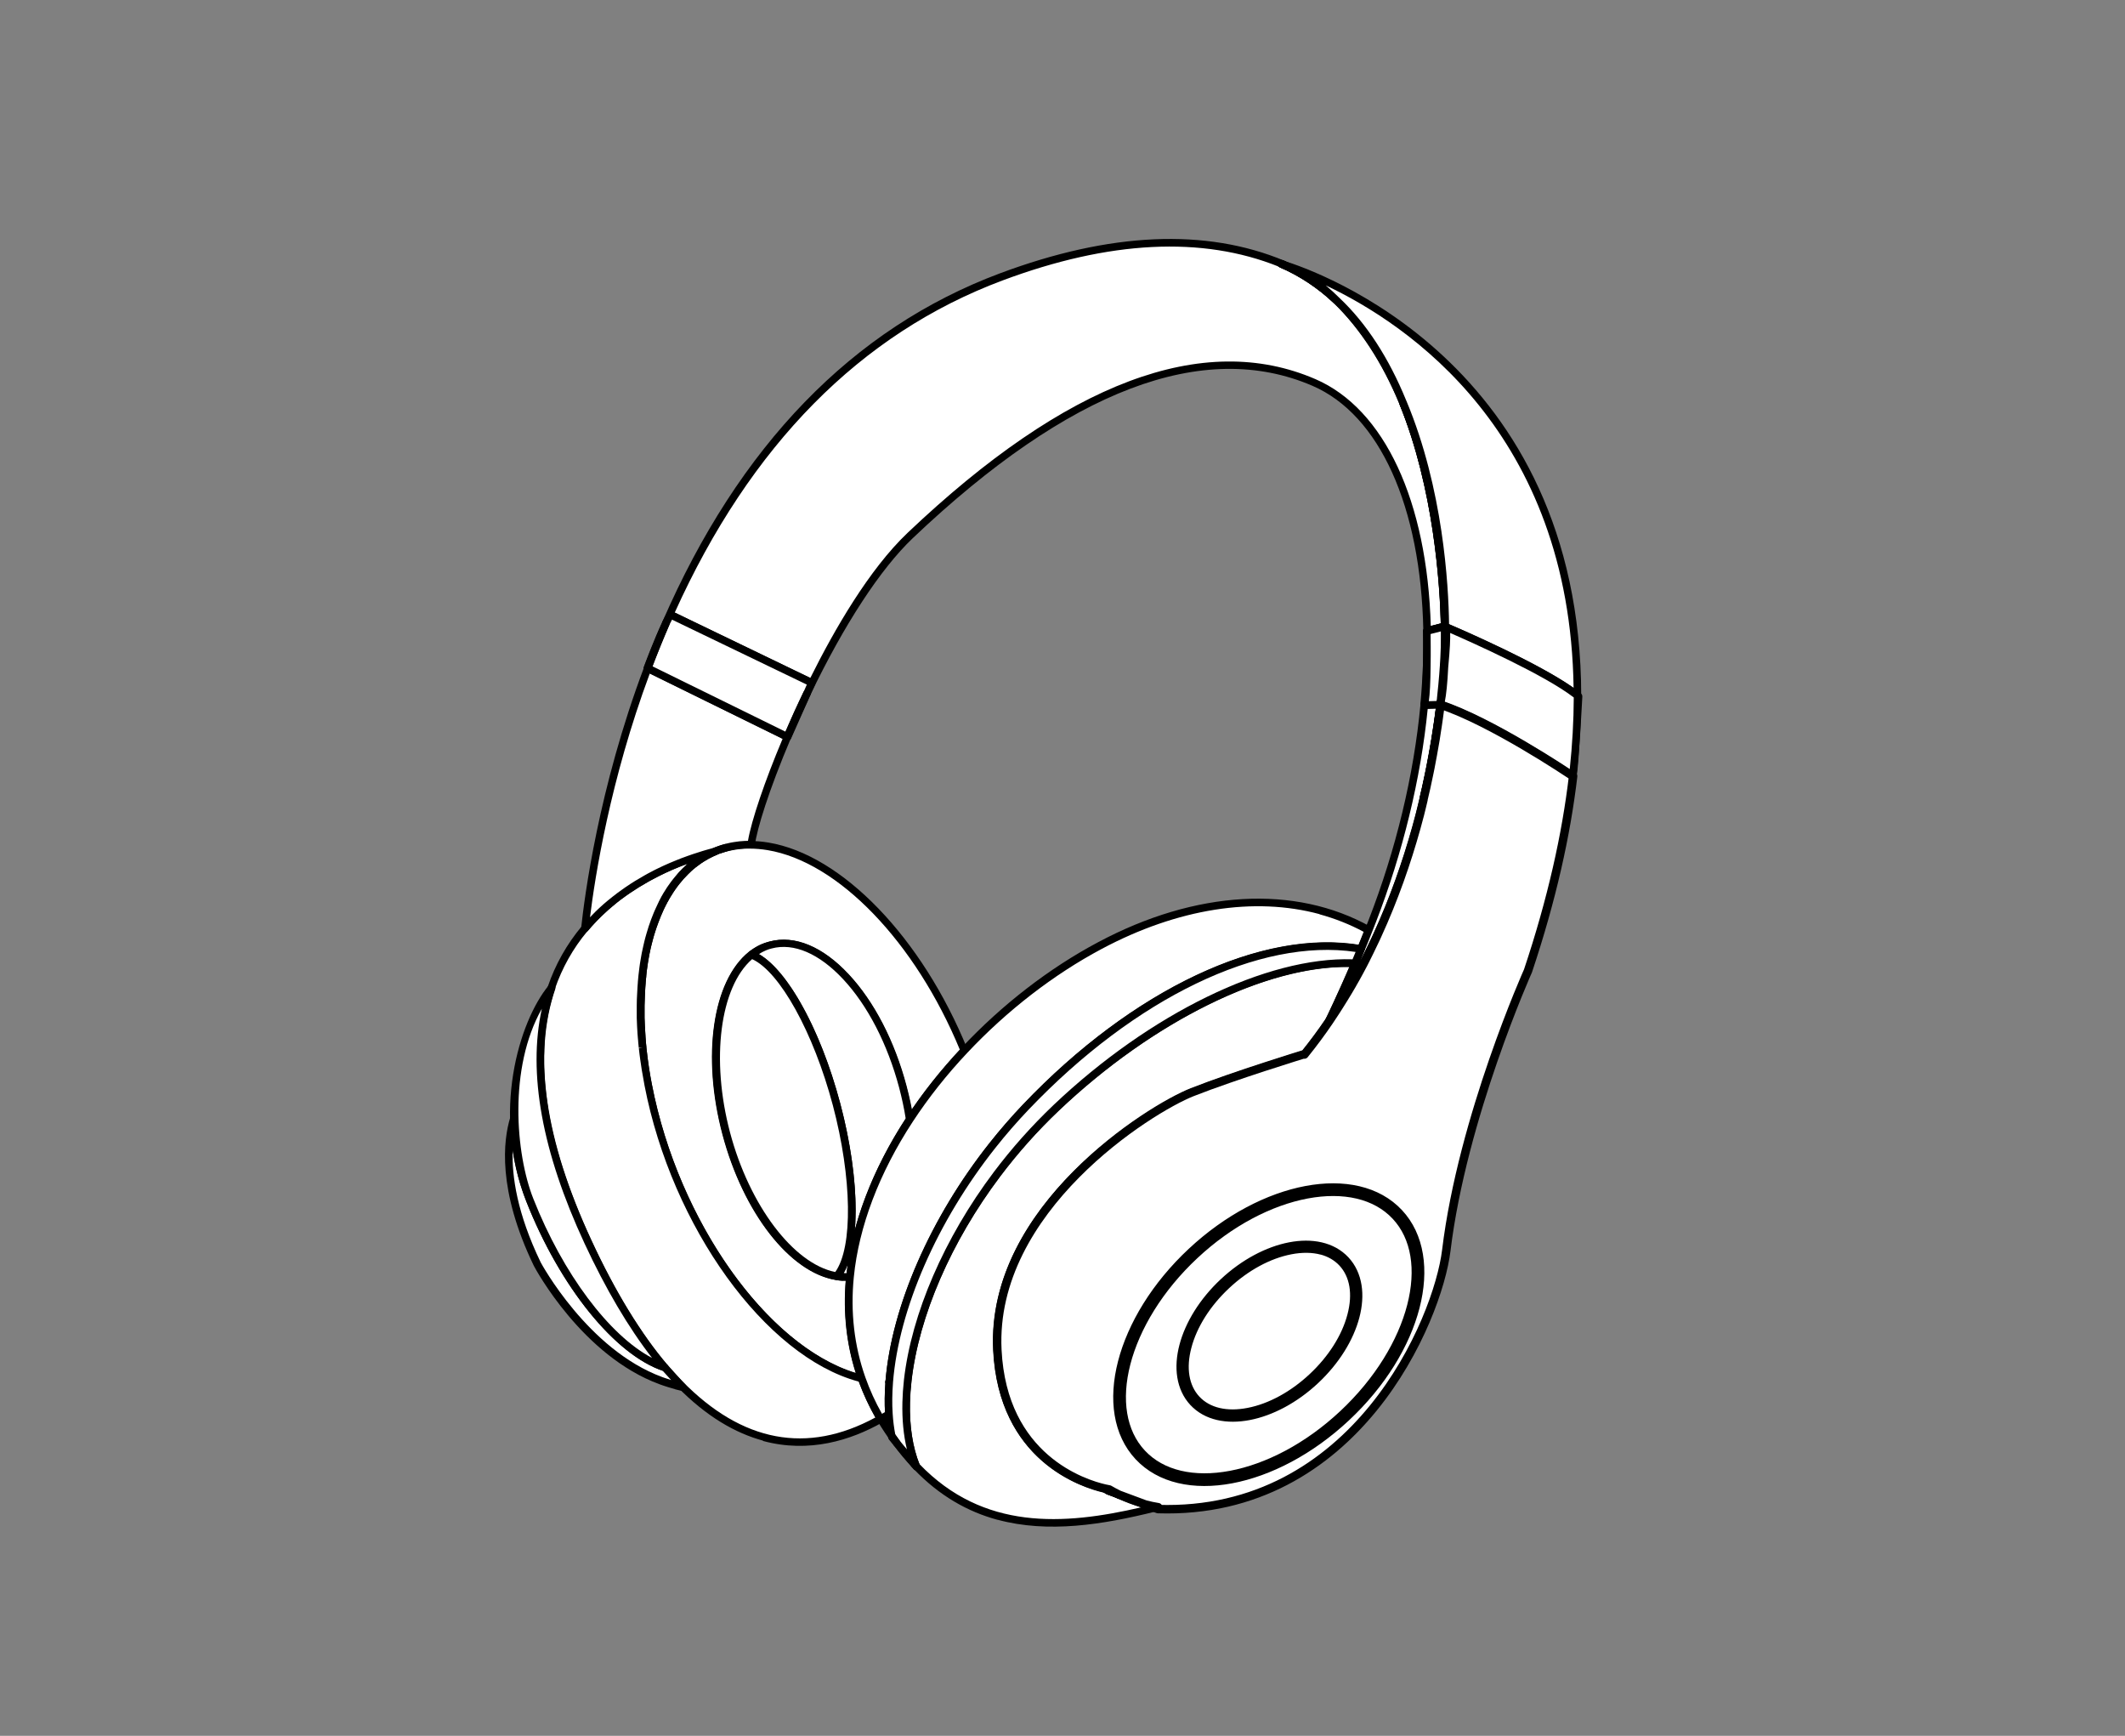 <?xml version="1.0" encoding="UTF-8"?>
<svg id="Layer_1" data-name="Layer 1" xmlns="http://www.w3.org/2000/svg" viewBox="0 0 251 205">
  <rect x="0" y="0" width="251" height="205" fill="#808080" stroke="none"/>
  <defs>
    <style>
      .cls-1 {
        stroke-width: 2px;
      }

      .cls-1, .cls-2 {
        stroke: #000;
        stroke-linecap: round;
        stroke-linejoin: round;
      }

      .cls-1, .cls-2, .cls-3 {
        fill: #fff;
      }
    </style>
  </defs>
  <g>
    <path class="cls-3" d="M99.02,150.74c.16.02.32.04.47.05-.16,0-.32-.02-.47-.05ZM84.94,100.36c.25-.09.51-.17.77-.24-.26.07-.51.15-.77.24ZM84.43,100.55c-.21.09-.42.19-.63.3.21-.11.43-.21.65-.3.08-.03.16-.07.25-.1-.09.03-.18.07-.26.1ZM76.08,125.04c.05.4.11.81.18,1.21-.06-.41-.12-.81-.18-1.21ZM80.31,103.6c-.13.14-.25.29-.36.44.13-.16.26-.32.39-.47-.01,0-.02.02-.03.03ZM79.4,104.77c.18-.25.36-.5.55-.73-.19.24-.37.48-.55.73ZM77.08,109.53c.18-.53.36-1.04.57-1.53-.2.49-.4,1-.57,1.53Z"/>
    <path d="M98.91,151.17c-.22-.06-.36-.27-.33-.5,0-.02,0-.04.01-.05.06-.21.27-.36.5-.33.15.02.29.03.44.04.24.02.43.22.42.47-.01.25-.22.43-.47.42-.17,0-.34-.03-.52-.05-.02,0-.04,0-.05-.01ZM76.14,126.69c-.17-.04-.3-.18-.33-.36-.07-.41-.12-.82-.18-1.23,0-.06,0-.12.01-.17.05-.17.19-.3.37-.33.24-.03.47.14.5.39.05.4.11.8.17,1.2.04.24-.13.47-.37.51-.06.01-.13,0-.19-.01ZM76.96,109.96s-.02,0-.02,0c-.23-.08-.36-.33-.28-.56.17-.52.37-1.05.58-1.56.1-.23.36-.33.59-.24.21.09.32.32.26.53,0,.02-.01.04-.02.06-.19.47-.38.97-.56,1.49-.08.23-.31.35-.54.29ZM79.29,105.2s-.09-.03-.14-.06c-.2-.14-.25-.42-.11-.62.17-.25.36-.5.57-.76.12-.16.25-.31.38-.46,0,0,.02-.02.03-.03,0,0,0,0,0,0h0s.03-.03.04-.04c.18-.16.45-.15.61.02.17.17.17.44.02.61-.13.15-.26.3-.38.45-.18.23-.36.47-.53.71-.11.16-.31.22-.48.17ZM83.68,101.28c-.12-.03-.22-.11-.28-.23-.11-.22-.03-.49.19-.6.22-.11.44-.22.66-.31.09-.04.18-.07.27-.11.05-.02.09-.03.14-.03.03-.03.07-.05.12-.06.26-.09.52-.18.81-.25.24-.06.48.08.55.31.07.24-.08.48-.31.55-.26.07-.5.15-.73.23-.04.02-.09.02-.13.03-.03.02-.07.04-.11.06l-.24.1c-.21.09-.41.18-.62.29-.1.05-.22.06-.32.03Z"/>
  </g>
  <g>
    <path class="cls-3" d="M100.41,150.77c-.4,4.05,0,8.1,1.38,12.02-10.85-2.71-21.96-17.87-25.21-34.69-.12-.62-.23-1.24-.32-1.85-.06-.41-.12-.81-.18-1.21-.03-.2-.05-.4-.08-.6-.03-.23-.05-.46-.08-.69,0-.02,0-.03,0-.05-.03-.24-.05-.47-.07-.71-.02-.19-.03-.38-.05-.57,0-.12-.02-.25-.03-.37-.04-.63-.07-1.25-.09-1.86,0-.15,0-.29,0-.44,0-.14,0-.28,0-.41,0-.21,0-.41,0-.62,0-.48.02-.95.05-1.42.01-.25.03-.5.04-.74.01-.19.03-.38.04-.57,0-.11.02-.21.03-.31,0-.08.01-.15.02-.23,0-.07.02-.15.02-.22,0-.07.02-.15.02-.22.03-.25.06-.5.09-.75.01-.12.03-.25.05-.37.02-.13.04-.27.06-.41.09-.57.2-1.13.32-1.67.02-.1.04-.19.07-.29.02-.09.04-.17.06-.25.04-.16.08-.32.12-.47s.09-.32.13-.48c.08-.27.16-.54.25-.8.18-.53.36-1.04.57-1.53.1-.25.21-.49.32-.72.04-.09.08-.18.13-.26,0,0,0,0,0-.01h0s.03-.07.05-.09c.04-.07.08-.15.11-.22.06-.11.11-.22.17-.33.03-.05.05-.1.08-.15,0-.01.02-.03.03-.05.02-.03.03-.06.05-.08,0,0,0-.02.02-.03.06-.1.11-.2.17-.3.11-.19.23-.37.35-.55.01-.02.03-.05.04-.07.06-.1.13-.19.19-.28.01-.02.03-.04.04-.06.18-.25.36-.5.55-.73.13-.16.26-.32.39-.47,0,0,0,0,0,0,.04-.04.08-.09.12-.14.16-.18.32-.35.48-.51.01-.02.03-.03.05-.05.09-.09.18-.18.28-.26.03-.03.06-.05.09-.08.09-.08.18-.16.27-.23,0,0,.01-.01.02-.02.01,0,.02-.02.03-.02.03-.02.06-.05.09-.07.03-.03.06-.05.09-.07.03-.02.06-.05.09-.07,0,0,0,0,0,0,.02-.01.03-.02.04-.03.14-.11.29-.22.44-.33.07-.05.15-.1.22-.15.1-.07.2-.13.3-.19.09-.05.18-.11.27-.16.05-.03.11-.06.16-.09.05-.03.11-.06.16-.09.08-.04.15-.08.23-.12.21-.11.43-.21.65-.3.08-.03.16-.07.25-.1.08-.03.17-.06.25-.09.25-.09.51-.17.77-.24.09-.02.17-.05.26-.07.17-.04.35-.08.53-.12.1-.02.19-.04.29-.05.38-.06.78-.11,1.18-.13.1,0,.2-.01.3-.01.1,0,.2,0,.3,0,.71,0,1.45.06,2.21.18,8.81,1.47,18,11.45,23.16,24.12-2.4,2.55-4.59,5.3-6.48,8.18-.2-1.27-.47-2.58-.82-3.89-2.86-10.77-9.85-18.27-15.6-16.74-.09.02-.18.05-.27.08-.04.01-.08.03-.12.04-.06.02-.11.04-.17.06-.05.02-.09.03-.14.06-.04.01-.07.03-.11.04-.06.02-.11.05-.17.08-.16.08-.33.16-.48.25-.05.02-.09.05-.13.08-.05.03-.09.06-.14.09-.02,0-.03.02-.05.03-.08.05-.16.11-.24.17-.09.06-.18.13-.26.2-4.05,3.26-5.41,11.89-2.96,21.11,2.45,9.22,7.92,16.04,13.05,16.85.06,0,.11.02.17.02.16.02.32.04.47.05.05,0,.1,0,.15,0,.08,0,.15,0,.23,0,.08,0,.17,0,.26,0,.05,0,.1,0,.15,0,.04,0,.08,0,.12,0Z"/>
    <path d="M101.39,163.15c-10.96-2.96-22.01-18.23-25.25-34.96-.12-.62-.23-1.24-.33-1.86-.06-.41-.12-.82-.18-1.22l-.08-.6c-.03-.24-.06-.47-.08-.7l.44-.1-.45.05c-.03-.24-.05-.48-.07-.72v-.06c-.02-.18-.03-.35-.05-.52v-.04c-.01-.11-.02-.22-.03-.33-.04-.61-.07-1.24-.09-1.87v-.08c0-.12,0-.25,0-.37,0-.09,0-.19,0-.29v-.12c0-.21,0-.42,0-.63,0-.49.02-.97.05-1.44.01-.25.03-.5.04-.75.01-.17.03-.35.04-.52v-.05c.01-.11.02-.21.03-.32,0-.07.01-.15.02-.22,0-.04,0-.1.02-.16v-.07c.02-.08.02-.16.03-.23.03-.25.06-.5.09-.75.01-.11.03-.24.05-.36.02-.15.04-.29.07-.43.09-.58.2-1.15.33-1.69.02-.1.05-.2.07-.3.02-.08.04-.17.06-.26.04-.15.08-.31.12-.47s.09-.33.14-.49c.08-.28.16-.55.25-.82.18-.55.38-1.07.58-1.56.11-.25.21-.5.33-.74.04-.09.09-.19.13-.28h0s0,0,0,0c0,0,0,0,0,0l.03-.06s.02-.04.02-.05l.29-.56s.05-.09.08-.14c0,0,.03-.06.03-.06l.05-.09s0-.01.01-.02h0c.06-.11.12-.21.18-.32.12-.19.23-.38.36-.57l.04-.07c.06-.1.13-.19.2-.29l.03-.04c.2-.29.39-.54.58-.78.13-.16.26-.32.39-.47.01-.02.03-.03.04-.05l.1-.12c.16-.18.33-.36.5-.53h0s.02-.02.04-.04c.1-.1.2-.19.3-.28l.08-.08c.1-.09.19-.17.28-.25.01,0,.04-.04.05-.04l.26-.22s.03-.02.05-.03c.17-.13.32-.25.48-.36.08-.05.15-.11.23-.16.09-.06.19-.13.29-.19.11-.07.21-.13.3-.18.05-.03.11-.07.18-.1.04-.02.1-.06.16-.09.07-.04.16-.08.24-.13.22-.11.44-.22.67-.31l.25-.1c.11-.04.19-.07.27-.1.25-.09.51-.17.79-.25.09-.02.18-.05.27-.07.18-.05.37-.08.55-.12l.3-.05c.4-.07.81-.11,1.22-.13.1,0,.2-.01.31-.01.11,0,.21,0,.32,0,.74,0,1.51.06,2.28.19,8.7,1.44,18.15,11.25,23.5,24.39.07.16.03.35-.09.48-2.42,2.57-4.58,5.3-6.43,8.12-.1.16-.29.23-.47.19-.18-.04-.32-.19-.35-.37-.2-1.27-.47-2.56-.81-3.84-1.37-5.14-3.71-9.68-6.61-12.79-2.83-3.03-5.83-4.32-8.44-3.63-.08.02-.17.05-.25.07-.04.01-.07.02-.1.03-.07.02-.11.04-.16.06l-.05.02s-.04.02-.06.02c-.01,0-.03.01-.04.02-.02,0-.05.02-.07.03-.06.02-.11.05-.15.07-.16.07-.31.15-.45.24-.05.03-.08.05-.11.07-.05.03-.09.06-.13.08,0,0-.03.02-.04.03-.09.06-.16.11-.24.16-.08.06-.17.12-.24.19-3.96,3.18-5.14,11.87-2.81,20.64,2.33,8.78,7.67,15.72,12.69,16.53.05,0,.1.02.14.02.17.02.31.04.45.04.06,0,.1,0,.14,0,.08,0,.15,0,.21,0,.09,0,.16,0,.24,0,.05,0,.09,0,.12,0,.02,0,.03,0,.05,0,.02,0,.04,0,.07,0,.13-.02.27.03.37.12.1.1.15.23.13.36-.41,4.14.05,8.12,1.36,11.83.05.16.02.33-.09.45-.11.12-.28.17-.44.13-.1-.02-.2-.05-.3-.08ZM78.47,107.25c-.03.07-.07.14-.1.21-.11.23-.21.47-.31.71-.19.46-.38.97-.56,1.49-.09.26-.17.52-.25.79-.05.15-.09.31-.13.47s-.08.31-.12.46c-.02.09-.04.16-.06.24-.03.1-.05.19-.07.28-.12.53-.23,1.08-.32,1.65-.02.14-.04.27-.06.4-.02.13-.04.25-.05.36-.04.25-.07.49-.09.74-.01.08-.02.15-.02.21v.08s-.02.09-.02.14c0,.08-.02.15-.02.23-.01.11-.02.21-.03.31v.06c-.02.17-.03.34-.04.51-.02.24-.03.49-.04.73-.02.46-.04.93-.05,1.41,0,.2,0,.41,0,.61v.12c0,.1,0,.19,0,.29,0,.12,0,.24,0,.36v.08c.02.61.05,1.23.09,1.83,0,.11.01.21.02.32v.05c.02.17.03.34.04.51v.06c.02.23.05.46.07.7,0,0,0,.05,0,.06.02.23.05.45.08.68l.07.59c.05.4.11.8.17,1.2.1.61.2,1.23.32,1.83,3.12,16.16,13.59,30.9,24.08,34.12-1.09-3.44-1.49-7.1-1.18-10.89-.01,0-.02,0-.04,0-.08,0-.17,0-.26,0-.04,0-.1,0-.16,0-.16,0-.33-.02-.51-.05-.05,0-.12-.01-.18-.03-5.44-.86-10.95-7.93-13.41-17.18-2.46-9.25-1.18-18.12,3.11-21.57.09-.07.18-.14.28-.21.08-.06.16-.12.25-.17.02-.02.05-.03.08-.05.02-.02.08-.05.13-.08.04-.03.1-.06.15-.09.16-.09.33-.18.51-.26.06-.03.12-.06.19-.08.03-.01.07-.03.11-.04.03-.02.07-.03.1-.04,0,0,.04-.02.05-.02.07-.03.13-.05.19-.06.03-.01.08-.03.13-.04.09-.03.18-.06.28-.08,2.95-.78,6.26.59,9.33,3.88,3,3.21,5.42,7.89,6.82,13.17.25.94.46,1.88.64,2.82,1.68-2.45,3.59-4.83,5.7-7.09-5.26-12.73-14.36-22.19-22.71-23.58-.72-.12-1.44-.18-2.13-.18-.1,0-.19,0-.29,0-.1,0-.19,0-.29.01-.39.02-.77.06-1.13.12l-.28.05c-.16.03-.33.07-.5.11-.08.02-.16.04-.25.06-.26.07-.5.15-.73.23-.08.03-.15.05-.22.08l-.26.11c-.21.09-.41.18-.62.29-.08.04-.15.07-.22.11-.06.03-.11.06-.16.09-.06.03-.1.06-.14.08-.11.06-.19.11-.28.17-.1.06-.19.12-.28.18-.07.05-.14.1-.21.15-.14.1-.29.21-.42.31-.01,0-.03.03-.06.04-.03.02-.05.05-.08.07l-.18.15s0,0-.02.01c-.01.01-.03.02-.03.03-.07.06-.16.14-.24.21l-.08.08c-.09.09-.18.17-.27.26,0,0-.05.05-.05.05-.16.16-.31.32-.47.49l-.11.12s0,.01-.01.02c-.13.15-.26.3-.38.45-.18.23-.36.46-.53.71,0,0-.04.06-.04.06-.06.09-.13.18-.19.28l-.03.05c-.13.2-.24.38-.35.56-.06.1-.11.19-.17.29,0,.01-.01.02-.02.03l-.07.13c-.03.05-.05.09-.07.13l-.31.6s-.03.07-.05.1Z"/>
  </g>
  <g>
    <path class="cls-3" d="M104.02,167.57c-6.29,3.55-14.87,4.93-23.75-4.15h0c-.58-.6-1.16-1.24-1.75-1.93h0c-.19-.22-.38-.45-.57-.68-.35-.44-.71-.89-1.07-1.36-.07-.09-.14-.19-.21-.29-.14-.19-.28-.39-.43-.58-.19-.26-.38-.53-.57-.81-.24-.36-.49-.72-.74-1.1-.08-.13-.17-.25-.25-.38-.08-.13-.16-.25-.25-.38-.26-.41-.52-.82-.78-1.25-.08-.13-.16-.26-.23-.39-.1-.17-.21-.35-.31-.53-.07-.12-.14-.24-.21-.37-.27-.47-.53-.94-.8-1.44-.11-.21-.23-.42-.34-.63-.11-.22-.23-.43-.35-.65-.11-.21-.22-.42-.33-.63-.22-.43-.44-.86-.65-1.3-.11-.22-.22-.44-.33-.67-.06-.11-.11-.23-.16-.34-.06-.11-.11-.23-.16-.34-.11-.23-.22-.46-.33-.69-.36-.79-.71-1.56-1.03-2.32-.16-.38-.32-.75-.47-1.13-.15-.37-.3-.74-.45-1.11-.14-.37-.28-.73-.42-1.09-.14-.36-.27-.72-.39-1.07-.12-.33-.23-.66-.34-.99-.05-.16-.11-.33-.16-.49-.05-.16-.1-.32-.16-.48-.07-.21-.13-.43-.2-.64-.11-.35-.21-.69-.31-1.04-.04-.16-.09-.31-.13-.47-.17-.61-.32-1.22-.46-1.81-.05-.2-.09-.41-.14-.61-.06-.26-.11-.52-.16-.77-.02-.1-.04-.21-.06-.31-.03-.16-.06-.32-.09-.47-.03-.16-.06-.31-.08-.47-.03-.15-.05-.3-.08-.45,0,0,0-.01,0-.02-.03-.15-.05-.3-.07-.45-.02-.1-.03-.2-.05-.31-.03-.2-.06-.4-.08-.6-.03-.2-.05-.4-.07-.6,0-.07-.02-.14-.02-.21-.02-.13-.03-.26-.04-.38-.02-.19-.04-.39-.05-.58-.02-.19-.03-.38-.04-.57-.01-.23-.03-.46-.04-.68,0-.17-.01-.34-.02-.5,0-.08,0-.16,0-.24,0-.11,0-.22,0-.33,0-.21,0-.41,0-.62,0-.08,0-.16,0-.23,0-.16,0-.32.01-.48,0-.05,0-.1,0-.15,0-.08,0-.17.01-.25,0-.05,0-.1,0-.15,0-.14.02-.29.02-.43,0-.16.02-.32.04-.48.01-.13.02-.25.03-.37,0-.07.02-.14.02-.21.03-.27.06-.53.1-.8.13-.95.3-1.86.52-2.74.06-.25.13-.5.2-.74.02-.07.04-.13.06-.19.1-.33.2-.66.31-.99.94-2.73,2.31-5.03,3.92-6.96,0,0,0-.01.01-.02.09-.11.18-.21.27-.31.09-.11.19-.22.29-.33.07-.08.15-.16.22-.24,0,0,0,0,0,0,.12-.13.25-.26.37-.39,0,0,.02-.02.03-.03.12-.12.24-.24.36-.36.08-.08.17-.17.26-.25.07-.06.13-.13.2-.19.3-.28.6-.54.91-.8.1-.09.2-.17.31-.26.1-.09.21-.17.31-.25.1-.08.21-.17.32-.24.07-.05.13-.1.2-.15,0,0,.01,0,.02-.01.18-.14.37-.27.55-.4.07-.05.14-.1.21-.15.1-.07.2-.14.3-.2.69-.47,1.4-.9,2.1-1.3.12-.07.24-.14.36-.2.25-.14.5-.27.75-.39.11-.06.22-.11.34-.17.51-.25,1.01-.48,1.5-.69.12-.06.25-.11.37-.16.16-.07.33-.14.49-.2.14-.06.28-.11.41-.16.18-.07.37-.14.55-.21.08-.03.16-.06.23-.09.08-.03.15-.06.23-.08.15-.05.3-.11.45-.16.37-.13.73-.24,1.08-.35.1-.03.19-.06.29-.09.09-.03.19-.06.28-.08.08-.02.17-.05.25-.07.18-.05.36-.1.53-.14,0,0,.01,0,.02,0-.22.09-.44.19-.65.3-.08.04-.16.08-.23.12-.06.03-.11.06-.16.09-.06.03-.11.06-.16.09-.02.01-.05.02-.07.04,0,0-.02,0-.02.01-.06.03-.11.07-.17.11-.1.06-.2.13-.3.19-.08.05-.15.1-.22.15-.15.11-.3.21-.44.33-.01.01-.03.02-.04.03,0,0,0,0,0,0-.03.03-.06.05-.09.07-.03.03-.06.05-.09.07-.03.02-.06.05-.09.07-.01,0-.02.02-.03.02,0,0-.01.01-.02.02-.09.08-.18.15-.27.23-.03.03-.06.05-.09.08-.1.09-.19.18-.28.26-.02.02-.03.03-.05.05-.17.16-.33.33-.48.51-.04.04-.08.09-.12.14,0,0,0,0,0,0-.13.15-.26.31-.39.47-.19.24-.37.48-.55.73-.01.02-.03.04-.04.06-.06.09-.13.19-.19.28-.01.02-.03.04-.04.07-.12.18-.23.37-.35.55-.06.1-.12.2-.17.3,0,0-.01.02-.02.03-.02.03-.03.06-.05.08,0,.02-.02.03-.03.05-.03.05-.06.1-.08.15-.03.05-.05.1-.08.15-.02.04-.04.07-.06.11-.01.02-.02.05-.04.07-.04.07-.08.15-.11.22-.01.03-.03.06-.05.09h0s0,.01,0,.02c-.04.09-.09.17-.13.26-.11.24-.22.48-.32.72-.2.49-.39,1-.57,1.53-.09.27-.17.53-.25.8-.05.16-.09.32-.13.48s-.08.31-.12.47c-.02.08-.04.17-.06.25-.02.09-.05.19-.07.29-.12.54-.23,1.1-.32,1.67-.02.13-.04.27-.06.41-.02.12-.04.25-.05.37-.04.25-.07.49-.09.75,0,.07-.02.15-.02.22,0,.07-.02.15-.02.22,0,.07-.02.15-.02.23-.01.1-.02.2-.03.31-.02.19-.03.38-.04.57-.02.25-.03.49-.04.74-.02.47-.04.94-.05,1.42,0,.21,0,.41,0,.62,0,.14,0,.27,0,.41,0,.14,0,.29,0,.44.02.61.04,1.23.09,1.86,0,.12.02.24.03.37.01.19.03.38.05.57.02.24.04.47.07.71,0,.02,0,.03,0,.05.02.23.05.46.08.69.02.2.05.4.08.6.05.4.11.81.18,1.21.1.61.2,1.23.32,1.85,3.25,16.82,14.37,31.98,25.21,34.69.57,1.62,1.31,3.22,2.23,4.78Z"/>
    <path d="M90.14,170.14c-3.26-.88-6.7-2.84-10.19-6.41-.59-.61-1.18-1.25-1.76-1.93,0,0-.01-.01-.02-.02-.19-.23-.38-.46-.57-.69-.36-.45-.72-.91-1.07-1.38-.07-.09-.15-.19-.22-.29-.14-.19-.28-.38-.43-.58-.19-.26-.38-.54-.58-.82-.25-.36-.49-.73-.74-1.11-.08-.12-.17-.25-.25-.38l-.25-.38c-.26-.41-.52-.83-.78-1.26l-.24-.4c-.1-.17-.21-.36-.32-.54-.04-.06-.08-.14-.12-.21l-.09-.15c-.27-.48-.54-.96-.81-1.45-.1-.18-.2-.36-.29-.54l-.4-.75c-.1-.2-.21-.4-.31-.6-.24-.46-.46-.9-.68-1.35-.11-.22-.22-.45-.33-.67-.06-.11-.11-.23-.16-.34-.05-.11-.11-.23-.16-.35-.11-.23-.22-.46-.33-.69-.39-.84-.73-1.6-1.04-2.33-.16-.38-.32-.76-.48-1.13-.15-.37-.3-.75-.45-1.11-.15-.37-.29-.74-.42-1.1-.14-.36-.27-.73-.39-1.08-.12-.33-.23-.66-.34-.99l-.32-.98c-.07-.22-.14-.43-.2-.65-.11-.35-.21-.7-.31-1.05l-.13-.47c-.18-.65-.33-1.25-.47-1.83-.05-.2-.1-.41-.14-.61-.06-.26-.11-.52-.17-.78l-.06-.31c-.03-.16-.06-.32-.09-.48-.03-.16-.06-.32-.09-.48-.03-.17-.06-.31-.08-.46h0s0-.04,0-.06c-.02-.11-.04-.27-.07-.42-.02-.11-.03-.21-.05-.31-.03-.2-.06-.4-.08-.61-.03-.2-.05-.4-.07-.6l-.02-.22c-.01-.12-.03-.25-.04-.38-.02-.16-.03-.32-.04-.48v-.1c-.02-.17-.03-.33-.04-.49v-.08c-.02-.2-.03-.4-.04-.6v-.09c-.01-.17-.02-.34-.02-.52v-.58c-.02-.21-.01-.42-.01-.63v-.23c0-.17,0-.33.01-.49,0-.02,0-.06,0-.1v-.05c0-.09,0-.18.01-.27,0-.04,0-.1,0-.16,0-.07,0-.17.01-.27v-.14c.02-.16.03-.33.04-.49l.03-.38c0-.08.02-.15.02-.21.03-.28.06-.55.1-.82.13-.96.31-1.9.53-2.78.06-.26.13-.51.2-.76.02-.06.04-.13.06-.2.1-.34.2-.67.32-1,.89-2.61,2.24-4.99,4-7.1,0,0,0,0,.01-.01,0,0,0,0,0,0,.1-.12.19-.23.28-.32.06-.07.12-.14.19-.21l.32-.35c.14-.15.26-.28.39-.41.15-.15.27-.28.39-.4.09-.08.17-.17.27-.26l.2-.19c.31-.29.62-.56.92-.81.11-.1.21-.18.32-.26l.31-.25c.11-.09.22-.17.33-.25l.2-.16c.21-.15.39-.29.58-.42.07-.05.15-.11.23-.16l.05-.04c.08-.06.16-.11.25-.17.67-.46,1.39-.9,2.12-1.31.12-.07.25-.14.37-.21.25-.14.51-.27.76-.4.11-.06.23-.12.34-.17.49-.24,1-.48,1.52-.7.12-.05.24-.1.36-.15.18-.08.35-.14.51-.21l.53-.21c.15-.06.3-.11.44-.16.07-.03.16-.06.24-.09l.23-.08c.15-.05.3-.11.46-.16.38-.13.74-.24,1.09-.35.11-.03.2-.06.3-.09.09-.03.19-.06.28-.08l.25-.07c.2-.05.37-.1.54-.14.01,0,.04-.01.06-.01.22-.04.44.1.5.32.06.22-.05.45-.26.54-.21.09-.42.18-.62.29-.08.04-.15.07-.22.11-.06.03-.11.06-.16.09-.06.03-.1.06-.14.08-.01,0-.03.02-.04.02l-.04.02c-.05.03-.08.05-.11.07l-.08.05c-.1.06-.19.12-.28.18-.07.05-.14.1-.21.15-.14.1-.29.21-.42.31-.01,0-.03.03-.06.04-.03.02-.05.05-.08.07l-.18.15s0,0-.02.01c-.01.01-.03.02-.03.03-.07.06-.16.14-.24.21l-.08.08c-.09.09-.18.17-.27.26,0,0-.05.05-.05.05-.16.16-.31.32-.47.49l-.11.12s0,.01-.01.02c-.13.15-.26.3-.38.45-.18.23-.36.46-.53.71,0,0-.04.06-.04.06-.06.09-.13.18-.19.28l-.03.05c-.13.2-.24.38-.35.56-.06.1-.11.19-.17.29,0,.01-.01.02-.02.03l-.07.13c-.03.05-.05.09-.07.13l-.08.15s-.04.07-.05.1l-.17.35s-.03.07-.05.1c-.03.07-.07.14-.1.21-.11.23-.21.47-.31.71-.19.46-.38.97-.56,1.49-.09.26-.17.52-.25.79-.05.15-.09.31-.13.47s-.08.31-.12.46c-.02.09-.04.16-.06.24-.03.1-.05.19-.07.28-.12.53-.23,1.08-.32,1.65-.02.14-.04.27-.06.4-.02.13-.04.25-.05.36-.04.25-.07.49-.09.74-.01.08-.02.15-.02.21v.08s-.02.09-.02.14c0,.08-.02.15-.02.23-.01.11-.02.21-.03.31v.06c-.02.17-.03.34-.04.51-.02.24-.03.49-.04.73-.02.46-.04.93-.05,1.41,0,.2,0,.41,0,.61v.12c0,.1,0,.19,0,.29,0,.12,0,.24,0,.36v.08c.02.61.05,1.23.09,1.83,0,.11.01.21.02.32v.05c.02.17.03.34.04.51v.06c.02.23.05.46.07.7,0,0,0,.05,0,.06.02.23.05.45.08.68l.07.59c.05.4.11.8.17,1.2.1.61.2,1.23.32,1.83,3.2,16.57,14.12,31.65,24.88,34.34.15.04.26.14.31.29.57,1.62,1.31,3.2,2.19,4.7.06.1.08.23.05.34s-.11.22-.21.27c-3.71,2.1-8.64,3.66-14.1,2.18ZM78.83,161.18s.01.02.02.02c.57.67,1.15,1.31,1.73,1.9,7.07,7.23,14.75,8.68,22.82,4.3-.77-1.36-1.43-2.78-1.96-4.23l-.06-.02c-10.97-2.96-22.01-18.23-25.25-34.96-.12-.62-.23-1.24-.33-1.86-.06-.41-.12-.82-.18-1.22l-.08-.6c-.03-.24-.06-.47-.08-.7l.44-.1-.45.05c-.03-.24-.05-.48-.07-.72v-.06c-.02-.18-.03-.35-.05-.52v-.04c-.01-.11-.02-.22-.03-.33-.04-.61-.07-1.24-.09-1.87v-.08c0-.12,0-.25,0-.37,0-.09,0-.19,0-.29v-.12c0-.21,0-.42,0-.63,0-.49.02-.97.05-1.44.01-.25.03-.5.04-.75.01-.17.03-.35.04-.52v-.05c.01-.11.02-.21.03-.32,0-.07.01-.15.02-.22,0-.04,0-.1.02-.16v-.07c.02-.08.02-.16.03-.23.03-.25.06-.5.09-.75.01-.11.03-.24.05-.36.02-.15.04-.29.07-.43.09-.58.2-1.15.33-1.69.02-.1.05-.2.07-.3.02-.08.04-.17.06-.26.04-.15.08-.31.12-.47s.09-.33.14-.49c.08-.28.16-.55.25-.82.18-.55.38-1.07.58-1.56.11-.25.21-.5.33-.74.04-.09.09-.19.13-.28h0s0,0,0,0c0,0,0,0,0,0l.03-.06s.02-.04.02-.05l.15-.3s.04-.07.06-.12l.07-.14s.05-.1.08-.15c0,0,.03-.06.03-.06l.05-.09s0-.01.01-.02h0c.06-.11.12-.21.18-.32.12-.19.23-.38.36-.57l.04-.07c.06-.1.13-.19.2-.29l.03-.04c.2-.29.39-.54.58-.78.13-.16.26-.32.39-.47.01-.02.03-.03.04-.05l.1-.12c.16-.18.33-.36.5-.53h0s.02-.02.04-.04c.1-.1.2-.19.3-.28l.08-.08c.07-.06.13-.12.19-.17,0,0,0,0,0,0-.15.05-.29.11-.44.16l-.52.2c-.16.06-.32.13-.48.2-.13.06-.25.1-.36.15-.5.22-1,.45-1.48.69-.11.05-.22.11-.33.17-.25.13-.5.26-.74.39-.12.06-.24.13-.36.2-.71.4-1.41.83-2.07,1.28-.08.05-.16.11-.23.16l-.06.04c-.07.05-.14.1-.2.14-.19.13-.37.27-.55.4l-.21.16c-.1.08-.21.16-.31.24l-.3.25c-.1.08-.2.16-.29.24-.31.26-.61.52-.9.8l-.2.19c-.09.08-.17.16-.25.24-.12.12-.24.24-.36.36,0,0-.03.04-.04.04-.11.11-.23.24-.35.37l-.32.35c-.06.07-.12.14-.18.21-.09.1-.17.19-.25.29,0,0-.01.01-.02.02,0,0-.01.02-.02.03-1.69,2.02-2.97,4.31-3.83,6.81-.11.32-.21.64-.3.97-.02.07-.04.13-.05.19-.07.25-.13.49-.2.73-.21.85-.38,1.76-.51,2.69-.04.26-.07.52-.09.78,0,.07-.01.14-.02.22l-.03.36c-.01.15-.03.31-.03.46v.14c-.01.09-.02.19-.02.28,0,.06,0,.1,0,.14,0,.1,0,.18-.01.25v.14c0,.17-.01.33-.02.49v.23c0,.2,0,.4,0,.6v.57c.01.17.02.33.03.5v.09c.01.19.02.39.04.59v.08c.02.16.03.32.04.48v.1c.02.16.03.31.05.47.01.13.02.25.04.38l.02.22c.02.19.04.38.07.58.02.2.05.4.08.6.01.09.03.19.04.28.03.17.05.32.07.47,0,0,0,.02,0,.02h0c.02.14.05.28.07.42.03.18.06.33.09.49.03.16.06.31.09.47l.06.31c.05.25.1.51.16.76.04.2.09.4.14.6.13.57.28,1.16.46,1.8l.13.46c.1.34.2.68.3,1.03.06.21.13.42.2.63l.32.96c.11.32.22.65.34.98.12.35.25.71.39,1.06.13.36.27.72.41,1.08.14.36.29.73.44,1.1.15.37.31.75.47,1.12.31.72.64,1.48,1.03,2.3.11.23.22.46.32.69.05.12.11.23.16.34.06.12.11.23.16.34.11.23.22.45.33.67.22.44.43.87.65,1.3.12.23.22.43.33.63l.39.74c.1.18.19.36.29.54.27.49.53.97.8,1.43l.21.36c.11.19.21.36.32.54l.23.39c.26.42.51.84.77,1.24l.25.38c.08.12.16.25.24.37.25.38.49.74.73,1.09.19.27.38.54.56.8.14.2.28.39.42.58.07.1.14.19.21.28.35.46.7.92,1.06,1.35.18.22.36.44.54.65Z"/>
  </g>
  <g>
    <path class="cls-3" d="M100.41,150.77s-.08,0-.12,0c-.05,0-.1,0-.15,0-.09,0-.17,0-.26,0-.08,0-.16,0-.23,0-.05,0-.1,0-.15,0-.16,0-.32-.02-.47-.05-.06,0-.12-.01-.17-.02,2.32-2.8,2.4-11.09-.05-20.31-2.45-9.22-6.64-16.38-10.04-17.65.08-.07.17-.13.26-.2.08-.06.16-.11.24-.17.01-.01.03-.02.05-.03.04-.03.09-.06.14-.09.04-.03.09-.05.13-.08.16-.09.32-.18.48-.25.06-.03.11-.05.17-.08.04-.02.07-.03.11-.04.04-.02.09-.04.14-.06.05-.02.11-.04.17-.06.04-.02.08-.03.12-.04.09-.03.18-.06.27-.08,5.75-1.53,12.74,5.96,15.6,16.74.35,1.31.62,2.61.82,3.89-3.82,5.83-6.41,12.2-7.04,18.56Z"/>
    <path d="M98.74,151.15c-.14-.04-.25-.14-.3-.28-.06-.15-.03-.32.08-.44,2.26-2.73,2.21-11.1-.14-19.91-2.34-8.81-6.45-16.11-9.77-17.35-.15-.06-.26-.19-.29-.35-.03-.16.04-.32.16-.42.09-.07.18-.14.28-.21.08-.06.16-.12.25-.17.02-.02.05-.03.08-.05.02-.02.08-.05.13-.08.04-.03.1-.06.15-.09.16-.09.33-.18.51-.26.06-.03.12-.06.19-.08.03-.01.07-.03.11-.04.03-.02.07-.03.1-.04,0,0,.04-.02.05-.02.07-.03.13-.05.19-.06.03-.01.08-.03.13-.04.09-.03.18-.06.28-.08,2.95-.78,6.26.59,9.33,3.88,3,3.21,5.42,7.89,6.82,13.17.35,1.31.63,2.63.83,3.93.02.11,0,.22-.07.31-3.97,6.06-6.38,12.41-6.97,18.36-.02.21-.18.38-.39.4-.05,0-.1.01-.15.01-.06,0-.11,0-.17,0-.08,0-.17,0-.26,0-.08,0-.17,0-.26,0-.04,0-.1,0-.16,0-.17-.01-.34-.02-.51-.05-.05,0-.12-.01-.18-.03-.01,0-.03,0-.04,0ZM100.14,149.32c-.15.38-.31.72-.49,1.03,0,0,0,0,.01,0,.08,0,.15,0,.21,0,.04,0,.09,0,.13,0,.04-.34.08-.68.13-1.03ZM89.64,112.68c3.45,1.99,7.31,9,9.6,17.61,1.49,5.62,2.07,10.98,1.73,14.98,1.17-4.38,3.2-8.84,6.01-13.17-.19-1.22-.46-2.45-.78-3.67-1.37-5.14-3.71-9.68-6.61-12.79-2.83-3.03-5.83-4.32-8.44-3.63-.08.02-.17.05-.25.07-.04.01-.07.02-.1.03-.07.02-.11.04-.16.06l-.05.02s-.04.02-.06.02c-.01,0-.03.01-.04.02-.02,0-.05.02-.07.03-.06.02-.11.05-.15.07-.16.07-.31.15-.45.24-.05.03-.08.05-.11.07-.02.01-.04.02-.05.03Z"/>
  </g>
  <g>
    <path class="cls-3" d="M98.85,150.71c-5.13-.82-10.6-7.64-13.05-16.85-2.45-9.22-1.09-17.85,2.96-21.11,3.41,1.27,7.59,8.43,10.04,17.65,2.45,9.22,2.37,17.51.05,20.31Z"/>
    <path d="M97.97,150.98c-5.17-1.4-10.27-8.21-12.6-17.01-2.46-9.25-1.18-18.12,3.11-21.57.12-.1.29-.13.44-.07,3.63,1.36,7.87,8.74,10.32,17.96,2.45,9.21,2.43,17.73-.04,20.71-.1.12-.26.18-.41.16-.27-.04-.54-.1-.81-.17ZM98.85,150.71h0s0,0,0,0ZM88.84,113.27c-3.8,3.31-4.9,11.85-2.61,20.47,2.29,8.63,7.49,15.49,12.43,16.48,2.1-2.92,1.99-11.1-.29-19.7-2.29-8.6-6.26-15.76-9.53-17.25Z"/>
  </g>
  <g>
    <path class="cls-3" d="M99.5,150.78c-.16,0-.32-.02-.47-.05.16.02.32.04.47.05Z"/>
    <path d="M98.91,151.17c-.22-.06-.36-.27-.33-.5,0-.02,0-.04.01-.05.06-.21.27-.36.5-.33.15.02.29.03.44.04.25.02.43.22.42.47-.01.25-.22.43-.47.42-.17,0-.34-.03-.52-.05-.02,0-.04,0-.05-.01Z"/>
  </g>
  <g>
    <path class="cls-3" d="M162.66,110.42c-.08.17-.15.33-.23.5.08-.17.15-.33.23-.5h0Z"/>
    <path d="M162.31,111.35s-.05-.02-.07-.03c-.22-.1-.32-.37-.22-.59l.23-.5c.09-.2.31-.3.52-.25.13.03.23.12.29.24.06.12.06.26,0,.38-.08.17-.15.33-.23.5-.09.2-.32.3-.52.24Z"/>
  </g>
  <g>
    <path class="cls-3" d="M160.06,113.76c-.19.44-.37.87-.56,1.29-.21.49-.42.97-.64,1.44-.11.24-.22.48-.32.71-.11.24-.21.47-.32.7-.1.22-.2.44-.3.65-.32.69-.64,1.37-.96,2.03-.91,1.34-1.89,2.66-2.93,3.95l.03-.06s-8.18,2.5-13.27,4.5c-5.08,2-23.84,13.79-23.03,30.44.63,12.8,10.23,15.82,12.71,16.38h0c.15.1.3.19.46.28l1.2.44c1.02.5,2.06.88,3.12,1.16h0s1.13.42,1.13.42c-11.06,2.76-20.5,3.09-28.16-4.92h0c-.87-2.13-1.26-4.7-1.19-7.56.02-.84.08-1.7.18-2.58.84-7.38,4.43-16.22,10.53-24.34,2.05-2.73,4.39-5.37,7-7.86,11.9-11.3,25.7-17.52,35.3-17.07Z"/>
    <path d="M117.84,179.49c-3.51-.95-6.86-2.81-9.92-6.01-.05-.04-.08-.1-.11-.16-.88-2.17-1.29-4.77-1.22-7.74.02-.83.08-1.72.18-2.62.89-7.82,4.76-16.77,10.62-24.56,2.12-2.82,4.5-5.48,7.05-7.91,11.5-10.92,25.49-17.67,35.63-17.19.15,0,.28.08.36.21.08.12.09.28.03.41-.19.44-.37.87-.56,1.29-.21.49-.43.97-.64,1.44l-.95,2.07c-.33.7-.65,1.38-.96,2.04,0,.02-.02.04-.03.06-.94,1.38-1.93,2.72-2.95,3.98-.11.13-.27.19-.43.16-1.39.43-8.47,2.64-12.99,4.42-3.91,1.54-23.58,12.93-22.75,30,.6,12.34,9.61,15.34,12.36,15.97.05.01.1.03.14.06.14.08.27.17.41.25l1.17.43s.03.01.04.02c.97.48,2,.86,3.04,1.12.02,0,.03,0,.05.01l1.13.42c.18.07.3.25.29.44-.01.2-.15.36-.34.41-6.27,1.56-12.69,2.58-18.65.97ZM108.61,172.91c7.54,7.83,16.97,7.24,26.19,5.1-.95-.27-1.92-.63-2.84-1.08l-1.18-.44s-.05-.02-.07-.03c-.14-.08-.27-.16-.4-.24-2.95-.69-12.35-3.89-12.98-16.78-.86-17.6,19.31-29.3,23.31-30.87,4.73-1.86,12.22-4.18,13.2-4.48.95-1.18,1.87-2.43,2.74-3.72.31-.65.63-1.31.94-2l.94-2.06c.21-.47.42-.95.63-1.43.1-.23.2-.45.3-.68-9.85-.16-23.23,6.44-34.32,16.97-2.52,2.39-4.86,5.02-6.95,7.8-5.77,7.67-9.58,16.46-10.45,24.12-.1.87-.16,1.73-.18,2.54-.07,2.8.31,5.26,1.12,7.3Z"/>
  </g>
  <g>
    <path class="cls-3" d="M132.13,176.51l-1.2-.44c-.15-.09-.3-.18-.46-.28.24.05.41.08.5.1.38.22.77.43,1.16.62Z"/>
    <path d="M132.02,176.94s-.03,0-.04-.01l-1.2-.44s-.05-.02-.07-.03c-.16-.09-.31-.19-.47-.28-.19-.12-.26-.35-.18-.55.08-.2.3-.31.51-.27.23.05.39.08.48.1.05,0,.1.03.15.05.37.22.75.42,1.13.6.21.1.31.36.22.58-.09.21-.32.31-.53.26Z"/>
  </g>
  <g>
    <path class="cls-3" d="M136.77,177.99c-.13.03-.25.07-.38.09l-1.13-.42c.5.13,1,.24,1.51.32Z"/>
    <path d="M136.27,178.51s-.03,0-.04-.01l-1.13-.42c-.22-.08-.34-.33-.27-.55s.31-.36.54-.3c.48.13.98.23,1.47.31.21.04.37.21.37.42,0,.21-.13.4-.34.45l-.14.03c-.08.02-.17.04-.25.06-.07.02-.15.02-.22,0Z"/>
  </g>
  <g>
    <path class="cls-3" d="M160.09,113.69l-.03.07h0s.02-.05.03-.07Z"/>
    <path d="M159.94,114.19c-.13-.03-.23-.12-.29-.24s-.06-.26,0-.38c0-.01,0-.02.01-.03v-.03s.02,0,.02,0c.12-.19.36-.3.57-.21.23.1.35.32.25.55l-.03.07c-.09.21-.31.32-.53.26Z"/>
  </g>
  <g>
    <path class="cls-3" d="M108.01,172.92c-.71-.76-1.41-1.59-2.08-2.51l2.08,2.51Z"/>
    <path d="M107.89,173.36c-.08-.02-.15-.06-.21-.13-.73-.79-1.45-1.64-2.11-2.54-.14-.19-.11-.47.08-.62.19-.15.47-.12.62.07l2.08,2.51c.16.19.13.46-.05.62-.12.1-.27.13-.41.1Z"/>
  </g>
  <g>
    <path class="cls-3" d="M105.04,163.22h0s-.03,0-.05,0c.02,0,.03,0,.05,0Z"/>
    <path d="M104.88,163.65c-.22-.06-.36-.27-.33-.5,0-.02,0-.03.01-.05.06-.2.25-.34.46-.33.14,0,.27.05.36.15.1.11.13.27.09.41h0c-.05.2-.23.33-.43.33-.01,0-.03,0-.04,0-.03,0-.05,0-.08,0,0,0,0,0,0,0-.02,0-.03,0-.05-.01Z"/>
  </g>
  <g>
    <path class="cls-3" d="M105.34,169.62c-.14-.21-.29-.41-.43-.63-.31-.47-.61-.94-.89-1.42.33-.19.66-.38.98-.58.06.92.17,1.8.34,2.63Z"/>
    <path d="M105.23,170.05c-.1-.03-.19-.09-.25-.18-.15-.21-.29-.42-.44-.64-.32-.47-.62-.96-.91-1.44-.06-.1-.08-.23-.05-.34s.11-.21.21-.27c.33-.18.65-.38.96-.57.13-.08.3-.09.44-.02.14.07.23.21.24.37.05.88.17,1.74.33,2.56.04.21-.07.42-.26.5-.1.04-.2.05-.29.02Z"/>
  </g>
  <g>
    <path class="cls-3" d="M161.67,109.84c-.08.19-.15.38-.22.56-.11.27-.21.53-.32.8-.11.28-.23.56-.34.83-.2.48-.4.95-.59,1.42-.02.03-.03.07-.04.1l.61-1.47c-10.78-1.88-25.77,4.19-39.57,18.66-1.4,1.47-2.72,2.99-3.95,4.54-7.39,9.32-11.54,19.73-12.19,27.94-.02,0-.03,0-.05,0,.02,0,.03,0,.05,0-.1,1.32-.12,2.58-.04,3.77-.32.2-.65.39-.98.58-.92-1.56-1.66-3.16-2.23-4.78-1.38-3.92-1.78-7.97-1.38-12.02.63-6.36,3.22-12.73,7.04-18.56,1.89-2.88,4.07-5.63,6.48-8.18,4.73-5.03,10.28-9.32,16-12.37,12.09-6.44,23.42-6.49,31.74-1.83Z"/>
    <path d="M103.9,168c-.11-.03-.21-.1-.27-.21-.92-1.55-1.68-3.19-2.27-4.86-1.35-3.83-1.82-7.94-1.4-12.21.6-6.09,3.06-12.58,7.11-18.76,1.87-2.86,4.07-5.63,6.52-8.24,4.75-5.06,10.32-9.37,16.12-12.45,11.53-6.15,23.26-6.81,32.17-1.83.2.11.28.35.2.56l-.22.56c-.11.27-.22.54-.32.8-.11.28-.23.56-.34.83-.15.36-.3.72-.45,1.07l-.15.35s-.02.05-.02.05l-.03.06c-.1.22-.36.32-.59.22-.22-.1-.33-.36-.23-.58l.39-.95c-11.3-1.67-26.03,5.42-38.62,18.62-1.36,1.43-2.68,2.94-3.92,4.51-6.89,8.69-11.41,19.04-12.1,27.69,0,0,0,.01,0,.02-.1,1.3-.12,2.54-.04,3.69.01.17-.07.32-.21.41-.33.2-.66.4-1,.59-.11.06-.23.07-.34.04ZM155.87,107.96c-7.69-2.08-16.76-.68-25.73,4.1-5.71,3.04-11.2,7.29-15.89,12.28-2.42,2.57-4.58,5.3-6.43,8.12-3.97,6.06-6.38,12.41-6.97,18.36-.41,4.14.05,8.12,1.36,11.83.52,1.48,1.18,2.93,1.97,4.32.12-.07.24-.14.35-.21-.06-1.06-.04-2.19.04-3.36-.03-.07-.04-.15-.03-.24,0-.02,0-.03.01-.05.01-.04.03-.08.05-.12.75-8.78,5.33-19.22,12.27-27.98,1.26-1.59,2.6-3.13,3.97-4.57,12.87-13.5,28.01-20.69,39.62-18.85.07-.18.15-.36.22-.55.11-.27.22-.53.32-.8l.08-.19c-1.65-.89-3.41-1.58-5.24-2.08Z"/>
  </g>
  <g>
    <path class="cls-3" d="M160.79,112.03c-.2.48-.4.95-.59,1.42.2-.47.4-.94.59-1.42Z"/>
    <path d="M160.07,113.88s-.04-.01-.06-.02c-.23-.1-.33-.36-.24-.59l.15-.35c.15-.35.3-.71.44-1.06.09-.23.36-.34.58-.24.21.09.32.32.26.53,0,.02-.01.04-.02.05-.2.48-.4.96-.6,1.42-.09.21-.32.31-.53.26Z"/>
  </g>
  <g>
    <path class="cls-3" d="M160.71,114.37c-.08.16-.17.31-.25.47.08-.16.17-.31.25-.47Z"/>
    <path d="M160.34,115.28s-.07-.02-.1-.04c-.19-.1-.27-.31-.22-.51,0-.03.02-.07.04-.1l.25-.47c.12-.22.39-.3.61-.18.19.1.28.31.22.51,0,.03-.02.06-.04.09l-.25.47c-.1.19-.31.27-.51.22Z"/>
  </g>
  <g>
    <g>
      <path class="cls-3" d="M78.54,106.15s-.02.03-.03.05c0-.02.02-.03.03-.05Z"/>
      <path d="M78.4,106.62s-.07-.02-.1-.04c-.18-.1-.27-.31-.22-.5,0-.03.02-.07.04-.1l.03-.05c.12-.22.39-.29.61-.17.18.1.27.31.21.51,0,.03-.02.07-.04.1,0,0-.01.03-.01.03-.1.18-.32.27-.52.22Z"/>
    </g>
    <g>
      <path class="cls-3" d="M78.35,106.5s-.04.07-.06.11c.02-.04.04-.07.06-.11Z"/>
      <path d="M78.18,107.04s-.06-.02-.09-.03c-.19-.1-.28-.32-.23-.51,0-.03.02-.06.03-.09l.06-.11c.12-.22.39-.3.6-.19.19.1.28.31.22.51,0,.03-.02.06-.04.09l-.06.11c-.1.19-.31.28-.51.23Z"/>
    </g>
    <g>
      <path class="cls-3" d="M93,87.02c-2.43,5.71-4.02,10.63-4.27,12.71-.06,0-.11,0-.16,0-.1,0-.2,0-.3,0-.1,0-.2,0-.3.01-.4.02-.79.06-1.18.13-.1.02-.19.03-.29.05-.18.04-.36.07-.53.12-.09.02-.17.04-.26.07-.26.07-.51.15-.77.24-.08.03-.17.06-.25.09-.09.03-.18.07-.26.1-.17.04-.35.09-.53.14-.08.02-.17.05-.25.07-.09.02-.19.05-.28.08-.09.03-.19.06-.29.09-.35.1-.71.22-1.08.35-.15.05-.3.1-.45.16-.08.03-.15.05-.23.08-.08.03-.16.06-.23.09-.18.06-.36.14-.55.21-.14.05-.27.11-.41.16-.16.07-.33.13-.49.2-.12.05-.25.1-.37.16-.49.21-.99.44-1.5.69-.11.05-.22.11-.34.17-.25.12-.5.26-.75.39-.12.06-.24.13-.36.2-.7.39-1.4.82-2.1,1.3-.1.07-.2.14-.3.2-.07.05-.14.1-.21.15-.19.13-.37.27-.55.4,0,0-.01,0-.02.01-.07.05-.13.1-.2.15-.1.08-.21.16-.32.24-.1.08-.21.17-.31.25-.1.08-.21.17-.31.26-.31.26-.61.52-.91.8-.07.06-.13.13-.2.19-.09.08-.18.17-.26.25-.12.12-.24.24-.36.36,0,0-.02.02-.03.03-.13.13-.25.26-.37.39,0,0,0,0,0,0-.07.08-.15.16-.22.24-.1.11-.19.21-.29.33-.09.1-.18.21-.27.31,0,0,0,.01-.01.02.43-4.04,2.1-16.65,7.42-30.77l16.5,8.11h0Z"/>
      <path d="M68.97,110.12s-.06-.02-.09-.03c-.17-.08-.26-.26-.24-.45.38-3.62,2.05-16.55,7.45-30.88.04-.12.14-.21.25-.26.12-.05.25-.04.36.01l16.5,8.11c.19.09.29.31.23.52,0,.02-.01.04-.02.06-2.62,6.17-4.02,10.77-4.24,12.59-.03.23-.22.4-.45.39-.05,0-.1,0-.15,0-.11,0-.21,0-.3,0-.1,0-.2,0-.29.01-.38.02-.76.06-1.13.12l-.28.05c-.16.03-.33.07-.5.11-.08.02-.16.04-.25.06-.26.07-.5.15-.73.23-.08.03-.15.05-.22.08-.11.04-.19.07-.27.11-.02,0-.04.02-.06.02-.16.04-.33.09-.51.14l-.26.07c-.1.03-.19.05-.28.08-.09.03-.18.05-.27.08-.36.11-.71.22-1.08.35-.15.05-.3.1-.45.15l-.23.08c-.08.03-.15.05-.22.08-.15.05-.29.11-.44.16l-.52.2c-.16.06-.32.13-.48.2-.13.06-.25.1-.36.15-.5.22-1,.45-1.48.69-.11.05-.22.11-.33.17-.25.13-.5.26-.74.39-.12.06-.24.13-.36.2-.71.4-1.41.83-2.07,1.28-.08.05-.16.11-.23.16l-.06.04c-.07.05-.14.1-.2.14-.19.13-.37.27-.55.4l-.21.16c-.1.08-.21.16-.31.24l-.3.25c-.1.08-.2.16-.29.24-.31.26-.61.52-.9.8l-.2.19c-.09.08-.17.16-.25.24-.12.12-.24.24-.36.36,0,0-.03.04-.04.04-.11.11-.23.24-.35.37l-.32.35c-.06.07-.12.14-.18.21-.09.1-.17.19-.25.29,0,0-.01.01-.02.02-.02.02-.04.04-.06.06-.11.1-.27.14-.42.1ZM76.75,79.54c-4.68,12.57-6.47,23.99-7.06,28.79.08-.09.16-.17.24-.25.15-.15.27-.28.39-.4.09-.08.17-.17.27-.26l.2-.19c.31-.29.62-.56.92-.81.11-.1.21-.18.32-.26l.31-.25c.11-.09.22-.17.33-.25l.2-.16c.21-.15.39-.29.58-.42.07-.05.15-.11.23-.16l.05-.04c.08-.06.16-.11.25-.17.67-.46,1.39-.9,2.12-1.31.12-.07.25-.14.37-.21.25-.14.51-.27.76-.4.11-.06.23-.12.34-.17.49-.24,1-.48,1.52-.7.12-.05.24-.1.36-.15.18-.08.35-.14.51-.21l.53-.21c.15-.06.3-.11.44-.16.07-.03.16-.06.24-.09l.23-.08c.15-.05.3-.11.46-.16.38-.13.74-.24,1.09-.35.11-.03.2-.06.3-.09.09-.03.19-.06.28-.08l.25-.07c.19-.05.35-.09.51-.14.08-.03.16-.07.24-.1.11-.04.19-.07.27-.1.25-.09.51-.17.8-.25.09-.02.18-.05.27-.07.18-.05.37-.08.55-.12l.3-.05c.4-.07.81-.11,1.22-.13.1,0,.21-.01.32-.01.03,0,.06,0,.09,0,.4-2.37,1.99-7.08,4.09-12.05l-15.67-7.7ZM93,87.02h0s0,0,0,0Z"/>
    </g>
    <g>
      <path class="cls-3" d="M84.43,100.55c.09-.04.17-.07.26-.1-.08.03-.16.07-.25.1,0,0-.01,0-.02,0Z"/>
      <path d="M84.32,100.99c-.14-.04-.26-.14-.31-.28-.08-.22.03-.47.24-.56.09-.04.18-.07.27-.11.23-.09.49.02.58.25s-.02.49-.25.58l-.24.1s-.05.02-.07.02c-.08.02-.16.02-.23,0Z"/>
    </g>
    <g>
      <path class="cls-3" d="M84.94,100.36c.25-.09.51-.17.77-.24-.26.07-.52.15-.77.24Z"/>
      <path d="M84.82,100.79c-.14-.04-.25-.14-.3-.28-.08-.23.03-.49.27-.57.26-.09.52-.18.81-.25.24-.06.48.08.55.31.07.24-.08.48-.31.55-.26.07-.5.15-.73.23-.09.03-.18.03-.27.01Z"/>
    </g>
    <g>
      <path class="cls-3" d="M170.66,73.97l-2.09.53c-.29-14.4-4.96-25.69-13.35-29.32-18.14-7.85-37.83,8.7-47.69,18.06-4.47,4.24-8.81,11.57-12.2,18.63l.55-1.23-16.69-8.05c-.17.28-.35.62-.53,1,7.05-16.22,19.12-33.23,39.61-40.89,14.53-5.43,25.33-4.81,33.29-1.49-.16-.05-.24-.07-.24-.07,2.51,1.08,4.69,2.57,6.59,4.36,0,0,0,0,.01.01,3.42,3.38,5.93,7.57,7.77,11.95.01.03.02.06.04.09,4.17,10.25,4.83,21.87,4.93,26.41Z"/>
      <path d="M95.21,82.3s-.05-.02-.07-.03c-.22-.1-.32-.36-.22-.59l.37-.83-15.92-7.67c-.1.18-.2.39-.31.61-.11.22-.37.31-.59.21-.22-.1-.32-.36-.22-.59,9.04-20.78,22.45-34.62,39.86-41.13,13.01-4.86,24.32-5.36,33.62-1.48.06.02.11.06.15.1,2.3,1.04,4.43,2.48,6.34,4.28,0,0,.03.03.04.04,3.15,3.11,5.79,7.18,7.85,12.07l.04.09c4.2,10.33,4.87,22.02,4.96,26.57,0,.21-.14.39-.34.44l-2.09.53c-.13.03-.27,0-.38-.08-.11-.08-.17-.21-.18-.35-.29-14.69-5.18-25.5-13.08-28.92-12.89-5.57-28.77.47-47.21,17.97-3.82,3.63-8.12,10.2-12.1,18.5-.09.2-.32.29-.52.24ZM79.7,72.35l16.01,7.72c2.85-5.72,6.94-12.82,11.5-17.15,18.72-17.77,34.93-23.88,48.18-18.14,8.13,3.52,13.19,14.39,13.61,29.16l1.2-.31c-.12-4.73-.85-15.96-4.88-25.89l-.04-.09c-2.01-4.78-4.59-8.75-7.67-11.8,0,0-.03-.03-.04-.04-1.91-1.8-4.08-3.24-6.43-4.25-.05-.02-.09-.05-.12-.08-9.02-3.62-19.98-3.08-32.6,1.64-16.77,6.27-29.79,19.46-38.72,39.22Z"/>
    </g>
    <g>
      <path class="cls-3" d="M157.91,35.52c-1.9-1.79-4.09-3.29-6.59-4.36,0,0,.08.02.24.07h0c1,.42,1.94.87,2.85,1.37,1.26.88,2.43,1.86,3.5,2.93Z"/>
      <path d="M157.79,35.95c-.07-.02-.13-.05-.19-.11-1.94-1.83-4.11-3.27-6.46-4.28-.22-.09-.32-.34-.25-.56s.31-.35.54-.29c0,0,.09.02.25.08.01,0,.03.01.04.02.97.41,1.95.87,2.89,1.39.02,0,.03.02.04.03,1.25.88,2.45,1.88,3.56,2.97.17.17.18.45,0,.63-.12.12-.29.16-.44.12Z"/>
    </g>
    <g>
      <path class="cls-3" d="M167.55,96.66c-.09.36-.19.72-.29,1.08-1.13,4.05-2.62,8.36-4.6,12.68-.08.17-.15.33-.23.5,0,.01-.01.03-.02.04-.12.25-.24.5-.36.75-.11.24-.23.47-.34.71,0,.01-.01.03-.02.04-.11.22-.22.44-.33.66-.01.03-.03.06-.04.08,0,0,0,0,0,.01-.06.12-.13.25-.19.37-.06.12-.13.25-.19.37-.13.25-.26.5-.4.75-.11.21-.23.42-.35.64l-.06.11c-.12.21-.24.42-.36.63-.04.07-.08.14-.11.2-.08.13-.15.26-.23.39-.07.13-.15.26-.23.39-.12.2-.24.4-.36.59-.01.02-.03.05-.04.07-.13.21-.25.41-.38.61-.12.19-.24.37-.35.56-.12.19-.24.37-.36.56-.12.19-.24.37-.37.56-.12.19-.25.37-.37.56.32-.66.64-1.34.96-2.03.1-.22.2-.43.3-.65.11-.23.21-.46.32-.7.11-.24.21-.47.32-.71.21-.47.42-.95.64-1.44.18-.42.37-.85.56-1.29h0s.09-.21.09-.21c.01-.03.03-.06.04-.1.2-.47.4-.94.59-1.42.11-.28.23-.55.34-.83.11-.26.22-.53.32-.8.08-.19.15-.37.22-.56.14-.35.28-.71.42-1.07,3.36-8.67,5.38-17.4,6.14-25.51l1.88-.05h0c-.37,3.06-.98,6.91-1.99,11.17,0,.01,0,.03,0,.04-.03.12-.06.25-.09.38-.04.15-.07.31-.11.46h0c-.04.15-.07.3-.11.45-.04.16-.08.32-.12.47-.04.16-.08.32-.13.48Z"/>
      <path d="M156.84,121.02s-.07-.02-.11-.04c-.2-.12-.28-.37-.18-.58.32-.66.64-1.33.96-2.03l.94-2.06c.21-.47.42-.95.63-1.43.18-.42.37-.85.56-1.29,0-.01.01-.02.02-.03l.12-.28c.19-.45.39-.93.59-1.41.11-.28.23-.55.34-.83.11-.27.22-.53.32-.8l.64-1.62c3.22-8.29,5.33-17.08,6.11-25.39.02-.23.21-.4.43-.41l1.88-.05c.27,0,.5.24.46.5-.45,3.76-1.12,7.54-2,11.22h0s0,.04-.01.05c-.03.13-.06.25-.09.37-.04.15-.07.31-.11.46-.04.15-.07.3-.11.45l-.12.48c-.04.17-.08.33-.13.49-.09.36-.19.72-.29,1.08-1.25,4.5-2.81,8.79-4.63,12.75l-.23.5s-.01.03-.02.04c-.12.25-.24.5-.36.76-.11.23-.23.47-.34.71l-.03.06c-.1.2-.21.42-.32.64l-.02.05s-.02.03-.03.05h0s0,0,0,0h0s0,0,0,0l-.25.49c-.04.08-.08.16-.13.24-.14.26-.27.5-.4.75-.11.21-.22.41-.34.62l-.07.13c-.12.21-.24.43-.36.64-.03.06-.07.13-.12.2l-.23.4c-.07.13-.15.27-.23.4-.12.2-.24.4-.36.59l-.03.05c-.14.23-.27.43-.39.64l-.36.57c-.11.17-.22.34-.33.51l-.03.05c-.12.19-.25.38-.37.57-.12.18-.25.37-.37.56-.11.16-.31.23-.49.18ZM168.64,83.69c-.82,8.28-2.94,17-6.13,25.24l-.64,1.63c-.11.27-.22.54-.32.8-.11.28-.23.56-.34.83-.18.44-.36.88-.55,1.31l.26-.5s0-.02.01-.02l.03-.06c.11-.22.22-.44.33-.66l.03-.06c.1-.21.22-.45.33-.68.12-.25.24-.5.36-.75,0,0,0-.02.02-.04h0s.23-.5.23-.5c1.8-3.92,3.34-8.16,4.58-12.61.1-.36.2-.72.29-1.07h0c.04-.16.08-.32.12-.48l.12-.48c.04-.15.08-.3.11-.44.04-.16.08-.31.11-.46.03-.12.06-.23.08-.35,0,0,.01-.04.01-.05.83-3.5,1.47-7.07,1.92-10.63l-.97.03ZM162.43,110.92h0s0,0,0,0ZM167.99,96.78h0s0,0,0,0Z"/>
    </g>
    <g>
      <path class="cls-3" d="M160.09,113.69l-.03.07h0s.02-.05.03-.07Z"/>
      <path d="M159.94,114.19c-.13-.03-.23-.12-.29-.24s-.06-.26,0-.38c0-.01,0-.02.01-.03v-.03s.02,0,.02,0c.12-.19.36-.3.57-.21.23.1.35.32.25.55l-.03.07c-.09.21-.31.32-.53.26Z"/>
    </g>
    <g>
      <path class="cls-3" d="M160.79,112.03c-.2.48-.4.95-.59,1.42.2-.47.4-.94.59-1.42Z"/>
      <path d="M160.07,113.88s-.04-.01-.06-.02c-.23-.1-.33-.36-.24-.59l.15-.35c.15-.35.3-.71.44-1.06.09-.23.36-.34.58-.24.21.09.32.32.26.53,0,.02-.01.04-.02.05-.2.48-.4.96-.6,1.42-.09.21-.32.31-.53.26Z"/>
    </g>
    <g>
      <path class="cls-3" d="M168.13,94.38c1.01-4.27,1.62-8.11,1.99-11.17h0s-1.88.05-1.88.05c0-.03,0-.06,0-.09h0c.14-1.56.24-3.08.29-4.57,0-.01,0-.02,0-.03.05-1.38.06-2.73.03-4.06l2.09-.53c-.09-4.54-.76-16.16-4.93-26.41,4.37,10.46,4.94,22.02,4.99,26.39,0,0,0,.06,0,.17,0,.03,0,.06,0,.09,0,.06,0,.12,0,.18,0,0,0,.02,0,.02,0,.86-.01,1.34-.01,1.34,0,0,0,.45-.04,1.28,0,.06,0,.12,0,.18-.04.74-.1,1.75-.21,2.97,0,0,0,0,0,0-.07.81-.16,1.72-.28,2.71,0,0,0,.01,0,.02-.01.09-.02.19-.03.29-.03.22-.06.44-.08.67-.03.24-.06.49-.1.74-.02.12-.03.24-.05.36-.03.25-.07.51-.11.76-.02.12-.04.24-.06.37-.02.13-.04.26-.06.39-.02.13-.04.26-.06.39-.02.13-.04.26-.06.4-.02.13-.04.27-.07.4-.16.95-.34,1.93-.54,2.96-.04.2-.08.39-.12.59-.12.57-.24,1.15-.37,1.75-.1.42-.2.85-.3,1.29,0,.03-.02.07-.02.1Z"/>
      <path d="M168.01,94.81c-.23-.06-.37-.3-.32-.54.83-3.48,1.47-7.05,1.92-10.61l-1.37.04c-.13,0-.26-.05-.35-.15-.09-.1-.13-.23-.11-.36,0,0,0-.08,0-.09,0-.01,0-.02,0-.03.14-1.49.23-3.01.29-4.5,0,0,0-.04,0-.05.05-1.34.06-2.7.03-4.02,0-.21.14-.39.34-.44l1.74-.45c-.12-4.73-.85-15.96-4.88-25.89-.09-.23.02-.49.24-.58.23-.09.49.01.58.24,4.39,10.51,4.98,22.07,5.03,26.56v.44s0,.02,0,.03c0,.86-.01,1.33-.01,1.36,0,0,0,.45-.04,1.28v.18c-.06,1-.13,1.97-.21,2.99,0,.01,0,.02,0,.03-.08.88-.17,1.79-.28,2.7h0s0,.02,0,.03l-.12.95c-.03.25-.07.5-.1.75-.02.12-.03.24-.05.36-.03.25-.07.5-.11.76l-.06.37c-.02.12-.04.25-.06.38l-.13.8c-.03.15-.05.28-.07.41-.17.99-.35,1.99-.54,2.97-.04.2-.08.4-.12.6-.12.57-.24,1.16-.38,1.75-.1.43-.2.86-.3,1.29,0,.03-.02.07-.03.11-.06.24-.31.38-.54.32h0ZM169.03,74.85c.02,1.22,0,2.47-.04,3.73,0,0,0,.04,0,.05-.05,1.37-.14,2.78-.26,4.17l1.02-.03c.1-.89.19-1.76.27-2.61,0,0,0-.02,0-.03.09-1,.15-1.96.2-2.93,0-.06,0-.12,0-.19.04-.8.04-1.25.04-1.25,0-.02.02-.45.01-1.23l-1.25.32Z"/>
    </g>
    <g>
      <path class="cls-3" d="M83.14,101.21s.02,0,.02-.01c0,0-.02,0-.02.01Z"/>
      <path d="M83.03,101.62c-.11-.03-.2-.1-.26-.2-.07-.11-.08-.24-.05-.35.03-.1.09-.19.19-.25,0,0,.01,0,.02,0,.21-.12.49-.06.62.16.06.11.08.23.05.35-.03.11-.1.2-.2.26-.11.07-.24.08-.36.05Z"/>
    </g>
    <g>
      <path class="cls-3" d="M81.96,102.02s0,0,0,0c0,0,0,0,0,0Z"/>
      <path d="M81.84,102.45c-.08-.02-.16-.07-.22-.14-.1-.12-.13-.27-.1-.41.02-.08.07-.16.14-.22.19-.16.47-.15.63.04.1.12.13.27.1.41-.02.08-.07.16-.14.22h0c-.12.11-.27.14-.41.1Z"/>
    </g>
    <g>
      <path class="cls-3" d="M80.61,103.27s-.02.02-.03.03c0,0,.02-.02.03-.03Z"/>
      <path d="M80.46,103.73c-.07-.02-.13-.05-.19-.1-.13-.12-.17-.29-.13-.45.02-.07.05-.13.1-.19,0,0,.03-.03.03-.03.17-.18.45-.19.63-.02.12.12.17.29.12.44-.02.07-.05.14-.11.19l-.32-.31.3.33c-.12.13-.29.17-.45.13Z"/>
    </g>
  </g>
  <g>
    <path class="cls-3" d="M155,162.62c-4.75,4.44-10.87,5.62-13.66,2.63-2.79-2.99-1.21-9.01,3.54-13.45,4.75-4.44,10.87-5.62,13.66-2.63,2.79,2.99,1.21,9.01-3.54,13.45Z"/>
    <path d="M143.65,167.11c-1.04-.28-1.93-.8-2.63-1.55-1.46-1.56-1.87-3.91-1.16-6.6.69-2.62,2.37-5.28,4.73-7.49,2.36-2.21,5.12-3.7,7.79-4.22,2.74-.53,5.05.04,6.51,1.6,1.46,1.56,1.87,3.91,1.16,6.6-.69,2.62-2.37,5.28-4.73,7.49h0c-2.36,2.21-5.12,3.7-7.79,4.22-1.43.28-2.74.25-3.88-.05ZM156,148.17c-1-.27-2.18-.29-3.47-.04-2.5.48-5.11,1.9-7.34,3.99-2.24,2.09-3.83,4.6-4.47,7.06-.63,2.39-.29,4.43.95,5.76,1.24,1.33,3.26,1.8,5.68,1.33,2.5-.48,5.11-1.9,7.34-3.99h0c2.24-2.09,3.83-4.6,4.47-7.06.63-2.39.29-4.43-.95-5.76-.58-.62-1.33-1.06-2.22-1.3Z"/>
  </g>
  <g>
    <path class="cls-3" d="M155,162.62c-4.75,4.44-10.87,5.62-13.66,2.63-2.79-2.99-1.21-9.01,3.54-13.45,4.75-4.44,10.87-5.62,13.66-2.63,2.79,2.99,1.21,9.01-3.54,13.45Z"/>
    <path d="M143.65,167.11c-1.04-.28-1.93-.8-2.63-1.55-1.46-1.56-1.87-3.91-1.16-6.6.69-2.62,2.37-5.28,4.73-7.49,2.36-2.21,5.12-3.7,7.79-4.22,2.74-.53,5.05.04,6.51,1.6,1.46,1.56,1.87,3.91,1.16,6.6-.69,2.62-2.37,5.28-4.73,7.49h0c-2.36,2.21-5.12,3.7-7.79,4.22-1.43.28-2.74.25-3.88-.05ZM156,148.17c-1-.27-2.18-.29-3.47-.04-2.5.48-5.11,1.9-7.34,3.99-2.24,2.09-3.83,4.6-4.47,7.06-.63,2.39-.29,4.43.95,5.76,1.24,1.33,3.26,1.8,5.68,1.33,2.5-.48,5.11-1.9,7.34-3.99h0c2.24-2.09,3.83-4.6,4.47-7.06.63-2.39.29-4.43-.95-5.76-.58-.62-1.33-1.06-2.22-1.3Z"/>
  </g>
  <g>
    <path class="cls-3" d="M160.76,112.08l-.61,1.47-.06.14s-.02.05-.03.07c-9.6-.45-23.4,5.78-35.3,17.07-2.61,2.48-4.95,5.13-7,7.86-6.11,8.11-9.7,16.95-10.53,24.34-.1.88-.16,1.74-.18,2.58-.07,2.86.32,5.42,1.19,7.56-.07-.08-.14-.15-.22-.23h0s-2.08-2.51-2.08-2.51h0c-.19-.26-.38-.53-.57-.8h0c-.17-.83-.28-1.71-.34-2.63-.08-1.19-.06-2.45.04-3.77h0c.65-8.21,4.81-18.62,12.19-27.94,1.23-1.55,2.54-3.07,3.95-4.54,13.8-14.47,28.79-20.55,39.57-18.66Z"/>
    <path d="M108.11,173.59c-.08-.02-.15-.06-.21-.13-.07-.08-.14-.15-.21-.22,0,0-.03-.03-.03-.04l-2.08-2.5s-.02-.02-.03-.04c-.19-.25-.37-.51-.56-.77-.04-.05-.07-.12-.09-.19-.17-.86-.29-1.76-.35-2.69-.08-1.2-.06-2.49.04-3.84,0,0,0-.01,0-.02.71-8.82,5.3-19.35,12.29-28.17,1.26-1.59,2.6-3.13,3.97-4.57,13-13.63,28.31-20.83,39.97-18.79.13.02.25.11.32.23.07.12.07.26.02.39l-.69,1.67c-.08.17-.26.3-.44.29-9.91-.47-23.64,6.19-34.97,16.95-2.52,2.39-4.86,5.02-6.95,7.8-5.77,7.67-9.58,16.46-10.45,24.12-.1.87-.16,1.73-.18,2.54-.07,2.84.32,5.32,1.15,7.38.08.2,0,.43-.17.55-.11.07-.24.09-.36.05ZM106.28,170.15l.84,1.01c-.4-1.67-.58-3.53-.53-5.57.02-.83.08-1.72.18-2.62.89-7.82,4.76-16.77,10.62-24.56,2.12-2.82,4.5-5.48,7.05-7.91,11.39-10.81,25.2-17.53,35.32-17.21l.36-.87c-11.3-1.67-26.03,5.42-38.62,18.62-1.36,1.43-2.68,2.94-3.92,4.51-6.89,8.69-11.41,19.04-12.1,27.69,0,0,0,.01,0,.02-.1,1.3-.12,2.54-.04,3.69.05.85.16,1.68.31,2.47.17.24.34.48.51.71,0,0,0,0,0,0ZM160.06,113.68h0s.03.01.03.01h-.03Z"/>
  </g>
  <g>
    <path class="cls-3" d="M105.92,170.41l-.55-.66s-.02-.09-.03-.14c.19.27.38.54.57.79Z"/>
    <path d="M105.8,170.84c-.09-.02-.17-.07-.23-.15l-.55-.66c-.05-.05-.08-.12-.09-.19-.01-.05-.02-.09-.03-.14-.04-.21.07-.42.27-.5s.42-.02.54.15c.19.27.37.53.56.78.15.19.11.47-.08.62-.12.09-.26.12-.4.08Z"/>
  </g>
  <g>
    <path class="cls-3" d="M108.25,173.22l-.24-.29c.07.08.14.15.22.23h0s.01.04.02.06Z"/>
    <path d="M108.12,173.64c-.08-.02-.16-.07-.21-.14l-.24-.29c-.15-.18-.13-.46.04-.62.18-.16.45-.15.62.02.07.07.14.15.21.22.05.05.09.11.11.18.09.2.02.45-.17.57-.11.07-.24.09-.36.05Z"/>
  </g>
  <g>
    <path class="cls-3" d="M160.09,113.69l-.03.07h0s.02-.05.03-.07Z"/>
    <path d="M159.94,114.19c-.13-.03-.23-.12-.29-.24s-.06-.26,0-.38c0-.01,0-.02.01-.03v-.03s.02,0,.02,0c.12-.19.36-.3.57-.21.23.1.35.32.25.55l-.03.07c-.09.21-.31.32-.53.26Z"/>
  </g>
  <g>
    <path class="cls-3" d="M78.51,161.49c-5.65-1.85-12.01-9.81-15.94-19.78-1.26-3.19-1.82-6.48-1.87-9.63-.8,2.62-1.53,8.3,2.76,17.2,0,0,5.54,10.44,14.61,13.77,0,0,1.08.41,2.55.76l-2.11-2.32Z"/>
    <path d="M79.75,164.06c-1.07-.29-1.81-.57-1.84-.58-9.12-3.35-14.62-13.55-14.85-13.98-4.34-9-3.61-14.85-2.79-17.54.06-.21.27-.34.49-.31.22.03.38.22.39.44.06,3.33.68,6.52,1.84,9.47,3.89,9.88,10.19,17.72,15.66,19.52.07.02.14.07.19.12l2.11,2.32c.13.15.15.36.05.53-.1.17-.3.25-.49.21-.27-.06-.53-.13-.77-.19ZM60.56,135.84c-.12,3.06.52,7.47,3.31,13.25.05.09,5.56,10.31,14.36,13.54,0,0,.41.15,1.04.35l-1-1.1c-5.69-1.94-12.15-9.96-16.1-20-.76-1.92-1.29-3.94-1.6-6.04Z"/>
  </g>
  <g>
    <path class="cls-3" d="M69.45,146.65c-6.26-13.49-6.65-23.13-4.29-30.01-3.76,4.57-6.43,15.32-2.59,25.07,3.93,9.97,10.29,17.92,15.94,19.78-3.03-3.57-6.08-8.4-9.06-14.84Z"/>
    <path d="M78.4,161.92s-.02,0-.02,0c-5.72-1.88-12.23-9.93-16.22-20.04-4.09-10.39-.91-21.18,2.66-25.52.14-.17.38-.21.56-.11.19.11.28.33.21.54-2.68,7.81-1.24,17.8,4.27,29.68h0c2.81,6.06,5.84,11.02,9,14.74.13.15.14.37.03.54-.11.16-.3.23-.49.18ZM64,119.13c-3.95,6.98-3.1,17.13-1.01,22.42,3.51,8.91,8.98,16.16,14.03,18.82-2.79-3.59-5.47-8.13-7.98-13.53h0c-5.02-10.81-6.71-20.12-5.04-27.71Z"/>
  </g>
  <g>
    <path class="cls-3" d="M95.88,80.64l-.55,1.23-.02.04c-.83,1.74-1.61,3.46-2.31,5.12l-16.5-8.11c.66-1.75,1.38-3.53,2.15-5.32h0c.19-.38.37-.73.53-1l16.69,8.05Z"/>
    <path d="M92.88,87.45s-.05-.02-.08-.03l-16.5-8.11c-.21-.1-.3-.34-.22-.56.67-1.79,1.4-3.59,2.16-5.33,0-.01,0-.02.01-.03.2-.41.38-.75.55-1.04.12-.2.37-.27.58-.17l16.69,8.05c.22.11.31.36.21.59l-.55,1.23s-.02.04-.02.05c-.77,1.61-1.55,3.33-2.31,5.1-.05.11-.14.2-.26.24-.09.03-.18.04-.27.01ZM77.07,78.69l15.71,7.72c.7-1.63,1.42-3.21,2.14-4.7l.38-.86-15.92-7.67c-.1.18-.2.38-.31.6h0c-.7,1.61-1.37,3.26-2,4.92Z"/>
  </g>
  <g>
    <path class="cls-3" d="M76.46,78.9s1.19-3.23,2.19-5.3c-.78,1.79-1.49,3.56-2.15,5.32l-.04-.02Z"/>
    <path d="M76.39,79.35s-.05-.02-.07-.03c-.21-.1-.35-.36-.27-.58.05-.13,1.21-3.27,2.21-5.34.11-.22.37-.31.59-.21.22.1.32.36.22.59-.75,1.73-1.47,3.51-2.15,5.3-.04.12-.14.21-.25.26-.09.04-.19.04-.29.02Z"/>
  </g>
  <g>
    <path class="cls-3" d="M95.32,81.91l-2.28,5.13-.03-.02h0c.71-1.66,1.48-3.38,2.31-5.12Z"/>
    <path d="M92.92,87.47s-.05-.02-.07-.03c-.2-.09-.33-.33-.28-.54,0-.02.01-.04.02-.06.76-1.78,1.54-3.51,2.32-5.13.11-.22.37-.31.59-.21.22.1.32.36.22.59l-2.28,5.13c-.05.11-.14.19-.25.24-.09.03-.18.04-.27.01Z"/>
  </g>
  <g>
    <path class="cls-3" d="M170.14,83.22s-.02,0-.02,0h0s.03-.24.08-.64c0-.03,0-.05,0-.08,0-.05.01-.11.02-.16.07-.54.15-1.3.24-2.13,0,0,0,0,0,0,.05-.45.1-.92.14-1.4-.08,1.56-.21,3.13-.42,4.11,0,0,0,.01,0,.02-.01.09-.02.19-.03.29Z"/>
    <path d="M170.03,83.65s-.04-.01-.05-.02c-.19-.07-.33-.27-.31-.48l.08-.64h.06s0-.05.01-.07h-.06s.02-.17.02-.17c.07-.54.15-1.29.24-2.12,0,0,0-.02,0-.03.05-.44.1-.9.14-1.37.02-.24.23-.42.48-.41.25.02.43.23.42.47-.09,1.89-.24,3.29-.43,4.17l-.03.28c-.02.13-.09.24-.19.32-.11.07-.24.09-.37.06Z"/>
  </g>
  <g>
    <path class="cls-3" d="M185.8,91.68s-.01,0-.03-.02c.39-3.34.57-6.51.56-9.51.05.04.09.07.14.11,0,0-.38,7.42-.66,9.42Z"/>
    <path d="M185.68,92.11s-.09-.03-.13-.06l.24-.38-.27.36c-.15-.09-.23-.26-.21-.43.38-3.23.56-6.41.56-9.46,0-.17.1-.33.25-.4.15-.08.34-.06.47.04.05.04.1.08.15.12.11.09.17.23.16.37-.02.3-.38,7.47-.67,9.46-.02.15-.12.28-.26.34-.1.04-.2.05-.3.02Z"/>
  </g>
  <g>
    <path class="cls-3" d="M170.13,83.15v.05s-1.89.05-1.89.05h-.02s.02-.06.03-.09h0c.2-.72.27-2.69.29-4.57,0-.01,0-.02,0-.03.02-2.08-.01-4.05-.01-4.05h.04s2.09-.54,2.09-.54l.07-.02s0,.06,0,.17c0,.03,0,.06,0,.09,0,.06,0,.12,0,.18,0,0,0,.02,0,.02,0,.54-.02,1.51-.05,2.62,0,.06,0,.12,0,.18-.02.49-.04,1.02-.06,1.54,0,.01,0,.02,0,.04-.08,1.56-.21,3.13-.42,4.11,0,0,0,.01,0,.02-.02.08-.03.15-.05.21,0,0,0,0,0,0Z"/>
    <path d="M168.11,83.69c-.1-.03-.19-.08-.25-.17-.09-.12-.12-.27-.07-.41l.02-.06c.09-.33.24-1.33.28-4.46,0,0,0-.05,0-.06.02-2.03-.01-3.99-.01-4.01,0-.21.14-.39.34-.44h.04s2.15-.56,2.15-.56c.13-.04.28,0,.39.08.11.09.17.22.17.36v.44s0,.02,0,.03c0,0,0,0,0,0,0,.54-.02,1.51-.05,2.63v.18c-.02.5-.04,1.02-.07,1.55,0,0,0,.05,0,.06-.09,1.87-.24,3.27-.43,4.15,0,.02,0,.04-.01.05-.01.05-.03.12-.04.18,0,.01,0,.03,0,.04v.05c-.07.19-.24.33-.43.33l-1.88.05s-.09,0-.13-.02ZM168.98,74.87c0,.66.03,2.16,0,3.71,0,0,0,.05,0,.06-.02,1.96-.09,3.36-.21,4.17l.98-.03c.17-.83.31-2.21.4-3.99,0,0,0-.05,0-.06.02-.5.04-1.02.06-1.51,0-.07,0-.13,0-.19.03-1.02.04-1.92.05-2.48l-1.3.33ZM170.13,83.15h0Z"/>
  </g>
  <path class="cls-1" d="M165.23,143.25c-5.04-5.39-16.01-3.33-24.49,4.61-8.49,7.94-11.28,18.74-6.24,24.13,5.04,5.39,16.01,3.33,24.49-4.61,8.49-7.94,11.28-18.74,6.24-24.13ZM155,162.62c-4.75,4.44-10.87,5.62-13.66,2.63-2.79-2.99-1.21-9.01,3.54-13.45,4.75-4.44,10.87-5.62,13.66-2.63,2.79,2.99,1.21,9.01-3.54,13.45Z"/>
  <g>
    <path class="cls-3" d="M155,162.62c-4.75,4.44-10.87,5.62-13.66,2.63-2.79-2.99-1.21-9.01,3.54-13.45,4.75-4.44,10.87-5.62,13.66-2.63,2.79,2.99,1.21,9.01-3.54,13.45Z"/>
    <path d="M143.65,167.11c-1.04-.28-1.93-.8-2.63-1.55-1.46-1.56-1.87-3.91-1.16-6.6.69-2.62,2.37-5.28,4.73-7.49,2.36-2.21,5.12-3.7,7.79-4.22,2.74-.53,5.05.04,6.51,1.6,1.46,1.56,1.87,3.91,1.16,6.6-.69,2.62-2.37,5.28-4.73,7.49h0c-2.36,2.21-5.12,3.7-7.79,4.22-1.43.28-2.74.25-3.88-.05ZM156,148.17c-1-.27-2.18-.29-3.47-.04-2.5.48-5.11,1.9-7.34,3.99-2.24,2.09-3.83,4.6-4.47,7.06-.63,2.39-.29,4.43.95,5.76,1.24,1.33,3.26,1.8,5.68,1.33,2.5-.48,5.11-1.9,7.34-3.99h0c2.24-2.09,3.83-4.6,4.47-7.06.63-2.39.29-4.43-.95-5.76-.58-.62-1.33-1.06-2.22-1.3Z"/>
  </g>
  <g>
    <path class="cls-3" d="M130.98,175.89c-.09-.02-.26-.05-.5-.1.15.09.3.19.46.28l1.2.44c-.39-.19-.77-.4-1.16-.62ZM135.26,177.67l1.13.42c.13-.03.25-.06.38-.09-.51-.08-1.01-.19-1.51-.32ZM168.15,94.28c.1-.43.2-.87.3-1.29.13-.59.26-1.17.37-1.75.04-.2.08-.4.12-.59.2-1.02.38-2.01.54-2.96.02-.14.05-.27.07-.4.02-.13.04-.26.06-.4.02-.13.04-.26.06-.39.02-.13.04-.26.06-.39.02-.12.04-.25.06-.37.04-.26.07-.51.11-.76.02-.12.03-.24.05-.36.03-.25.07-.5.1-.74.03-.23.06-.45.08-.67.01-.1.02-.19.03-.29,0,0,0-.01,0-.02.21-.98.34-2.56.42-4.11,0-.01,0-.02,0-.04.03-.52.05-1.04.06-1.54,0-.06,0-.12,0-.18.04-.83.04-1.28.04-1.28,0,0,.02-.48.01-1.34,0,0,0-.02,0-.02,0-.06,0-.12,0-.18,0-.03,0-.06,0-.09,0-.11,0-.17,0-.17-.05-4.37-.62-15.92-4.99-26.39,4.17,10.25,4.83,21.87,4.93,26.41.03,1.25,0,1.96,0,1.96,0,0-.01,2.43-.45,6.39,0,.05-.01.11-.02.16,0,.03,0,.05,0,.08-.02.19-.04.38-.07.58,0,0,0,0,0,0,0,.02,0,.04,0,.06-.37,3.06-.98,6.9-1.99,11.17,0-.03.02-.07.02-.1ZM154.41,32.59c-.91-.49-1.86-.95-2.85-1.37h0c-.16-.05-.24-.07-.24-.07,2.51,1.08,4.69,2.57,6.59,4.36-1.07-1.06-2.24-2.04-3.5-2.93Z"/>
    <path d="M136.27,178.51s-.03,0-.04-.01l-1.13-.42c-.22-.08-.34-.33-.27-.55s.31-.36.54-.3c.48.13.98.23,1.47.31.21.04.37.21.37.42,0,.21-.13.4-.34.45l-.14.03c-.08.02-.17.04-.25.06-.07.02-.15.02-.22,0ZM132.02,176.94s-.03,0-.04-.01l-1.2-.44s-.05-.02-.07-.03c-.16-.09-.31-.19-.47-.28-.19-.12-.26-.35-.18-.55.08-.2.3-.31.51-.27.23.05.39.08.48.1.05,0,.1.03.15.05.37.22.75.42,1.13.6.21.1.31.36.22.58-.09.21-.32.31-.53.26ZM168.01,94.81c-.23-.06-.37-.3-.32-.54.87-3.65,1.53-7.39,1.98-11.12,0,0,0-.03,0-.05,0,0,0-.01,0-.02.02-.19.04-.38.06-.57,0,0,0-.05,0-.05l.02-.2c.43-3.88.44-6.31.44-6.34,0-.02.02-.73,0-1.95-.09-4.5-.75-16.06-4.89-26.25-.09-.23.02-.49.24-.58.23-.09.49.01.58.24,4.39,10.51,4.98,22.07,5.03,26.56v.44s0,.02,0,.03c0,.86-.01,1.33-.01,1.36h0s0,.45-.04,1.28v.18c-.02.5-.04,1.02-.07,1.55,0,0,0,.05,0,.06-.09,1.86-.24,3.27-.43,4.15l-.12.95c-.03.25-.07.5-.1.75-.02.12-.03.24-.05.36-.03.25-.07.5-.11.76l-.06.37c-.02.12-.04.25-.06.38l-.13.8c-.03.15-.05.28-.07.41-.17.99-.35,1.99-.54,2.97-.04.2-.08.4-.12.6-.12.57-.24,1.16-.38,1.75-.1.42-.2.86-.3,1.29,0,.04-.02.08-.03.12-.06.24-.31.38-.54.32h0ZM157.79,35.95c-.07-.02-.13-.05-.19-.11-1.94-1.83-4.11-3.27-6.46-4.28-.22-.09-.32-.34-.25-.56s.31-.35.54-.29c0,0,.09.02.25.08.01,0,.03.01.04.02.97.41,1.95.87,2.89,1.39.02,0,.03.02.04.03,1.25.88,2.45,1.88,3.56,2.97.17.17.18.45,0,.63-.12.12-.29.16-.44.12Z"/>
  </g>
  <g>
    <path class="cls-3" d="M170.74,74.03c.2.49.06,2.64-.14,4.73.03-.52.05-1.04.06-1.54,0-.06,0-.12,0-.18.04-.83.04-1.28.04-1.28,0,0,.02-.48.01-1.34,0,0,0-.02,0-.02,0-.06,0-.12,0-.18,0-.03,0-.06,0-.09,0-.11,0-.17,0-.17-.05-4.37-.62-15.92-4.99-26.39-.01-.03-.02-.06-.04-.09-1.84-4.49-4.34-8.7-7.77-11.95,0,0,0,0-.01-.01-1.07-1.06-2.24-2.04-3.5-2.93-.91-.49-1.86-.95-2.85-1.37,3.08.95,34.69,11.63,34.77,50.92-4.03-3.23-15.59-8.12-15.59-8.12Z"/>
    <path d="M170.49,79.19c-.2-.05-.34-.24-.33-.45.03-.52.05-1.04.06-1.53,0-.07,0-.13,0-.19.04-.8.04-1.25.04-1.25,0-.02.02-.5.01-1.33h0s0-.02,0-.03v-.44c-.05-4.43-.63-15.85-4.96-26.21l-.04-.1c-2.01-4.91-4.59-8.88-7.66-11.79,0,0-.03-.03-.04-.04-1.04-1.03-2.19-1.99-3.4-2.84-.91-.49-1.85-.94-2.79-1.33-.22-.09-.33-.34-.25-.57.08-.22.33-.36.55-.28,3.58,1.1,35.01,11.91,35.09,51.35,0,.17-.1.33-.25.4-.16.07-.34.05-.47-.05-3.36-2.7-12.19-6.63-14.77-7.75.02.67-.02,1.87-.23,4.06-.02.24-.24.42-.48.4-.03,0-.06,0-.08-.01ZM171.17,73.72c1.66.71,10.53,4.57,14.7,7.52-.44-30.14-19.59-42.97-29.28-47.54.56.47,1.11.97,1.63,1.49,0,0,.03.03.03.03,3.14,2.97,5.79,7.04,7.85,12.08l.04.09c4.32,10.33,4.96,21.68,5.02,26.32Z"/>
  </g>
  <g>
    <path class="cls-3" d="M185.77,91.66c-.61-.42-9.62-6.45-15.63-8.44.01-.1.02-.19.03-.29,0,0,0-.01,0-.02.21-.98.34-2.56.42-4.11,0-.01,0-.02,0-.04.2-2.09.34-4.24.14-4.73,0,0,11.55,4.89,15.59,8.12,0,3-.17,6.17-.56,9.51Z"/>
    <path d="M185.65,92.09s-.09-.03-.13-.06c-.09-.06-9.45-6.37-15.52-8.39-.2-.07-.33-.27-.3-.48l.03-.29s0-.02,0-.03c0-.01,0-.02,0-.04.18-.82.32-2.22.41-4.04,0,0,0-.05,0-.06.36-3.81.21-4.43.17-4.52-.07-.17-.03-.36.1-.49.13-.13.32-.17.49-.09.47.2,11.66,4.95,15.69,8.18.11.08.17.21.17.35,0,3.09-.18,6.3-.56,9.56-.02.16-.12.29-.26.36-.1.04-.2.05-.3.03ZM170.64,82.91c5.32,1.87,12.61,6.54,14.77,7.97.31-2.9.47-5.76.48-8.51-3.48-2.69-12.06-6.51-14.6-7.62.02.67-.02,1.87-.23,4.06-.09,1.85-.23,3.22-.41,4.11Z"/>
  </g>
  <path class="cls-2" d="M185.77,91.66c-.61-.42-9.62-6.45-15.63-8.44-.03.22-.06.44-.08.67-.03.24-.06.49-.1.74-.02.12-.03.24-.05.36-.03.25-.07.51-.11.76-.02.12-.04.24-.06.37-.02.13-.04.26-.06.39-.02.13-.04.26-.06.39-.02.13-.04.26-.06.4-.02.13-.04.27-.07.4-.16.95-.34,1.93-.54,2.96-.04.2-.08.39-.12.59-.12.57-.24,1.15-.37,1.75-.09.43-.19.86-.3,1.29,0,.03-.02.07-.02.1,0,.01,0,.03,0,.04-.03.12-.06.25-.09.38-.04.15-.07.31-.11.46h0c-.07.31-.15.62-.23.93-.04.16-.08.32-.13.48-.09.36-.19.72-.29,1.08-1.13,4.05-2.62,8.36-4.6,12.68h0c-.08.17-.15.33-.23.5,0,.01-.01.03-.02.04-.12.25-.24.5-.36.75-.11.24-.23.47-.34.71,0,.01-.01.03-.02.04-.11.22-.22.44-.33.66-.01.03-.03.06-.04.08,0,0,0,0,0,.01-.06.12-.13.25-.19.37-.06.12-.13.25-.19.37-.13.25-.26.5-.4.75-.11.21-.23.42-.35.64l-.06.11c-.12.21-.24.42-.36.63-.04.07-.08.14-.11.2-.08.13-.15.26-.23.39-.07.13-.15.26-.23.39-.12.2-.24.4-.36.59-.01.02-.03.05-.04.07-.13.21-.25.41-.38.61-.12.19-.24.37-.35.56-.12.19-.24.37-.36.56-.12.19-.24.37-.37.56-.12.19-.25.37-.37.56-.91,1.34-1.89,2.66-2.93,3.95l.03-.06s-8.18,2.5-13.27,4.5c-5.08,2-23.84,13.79-23.03,30.44.63,12.8,10.23,15.82,12.71,16.38h0c.24.05.41.09.5.1.38.22.77.43,1.16.62l3.12,1.16h0c.5.13,1,.24,1.51.32-.13.03-.25.07-.38.09l.35.13c23.41.75,33.06-22.36,34.06-30.54,1.91-15.76,9.65-33.02,9.65-33.02,2.83-8.46,4.52-16.1,5.33-22.99ZM158.99,167.38c-8.49,7.94-19.45,10-24.49,4.61-5.04-5.39-2.25-16.2,6.24-24.13,8.49-7.94,19.45-10,24.49-4.61,5.04,5.39,2.25,16.2-6.24,24.13Z"/>
</svg>